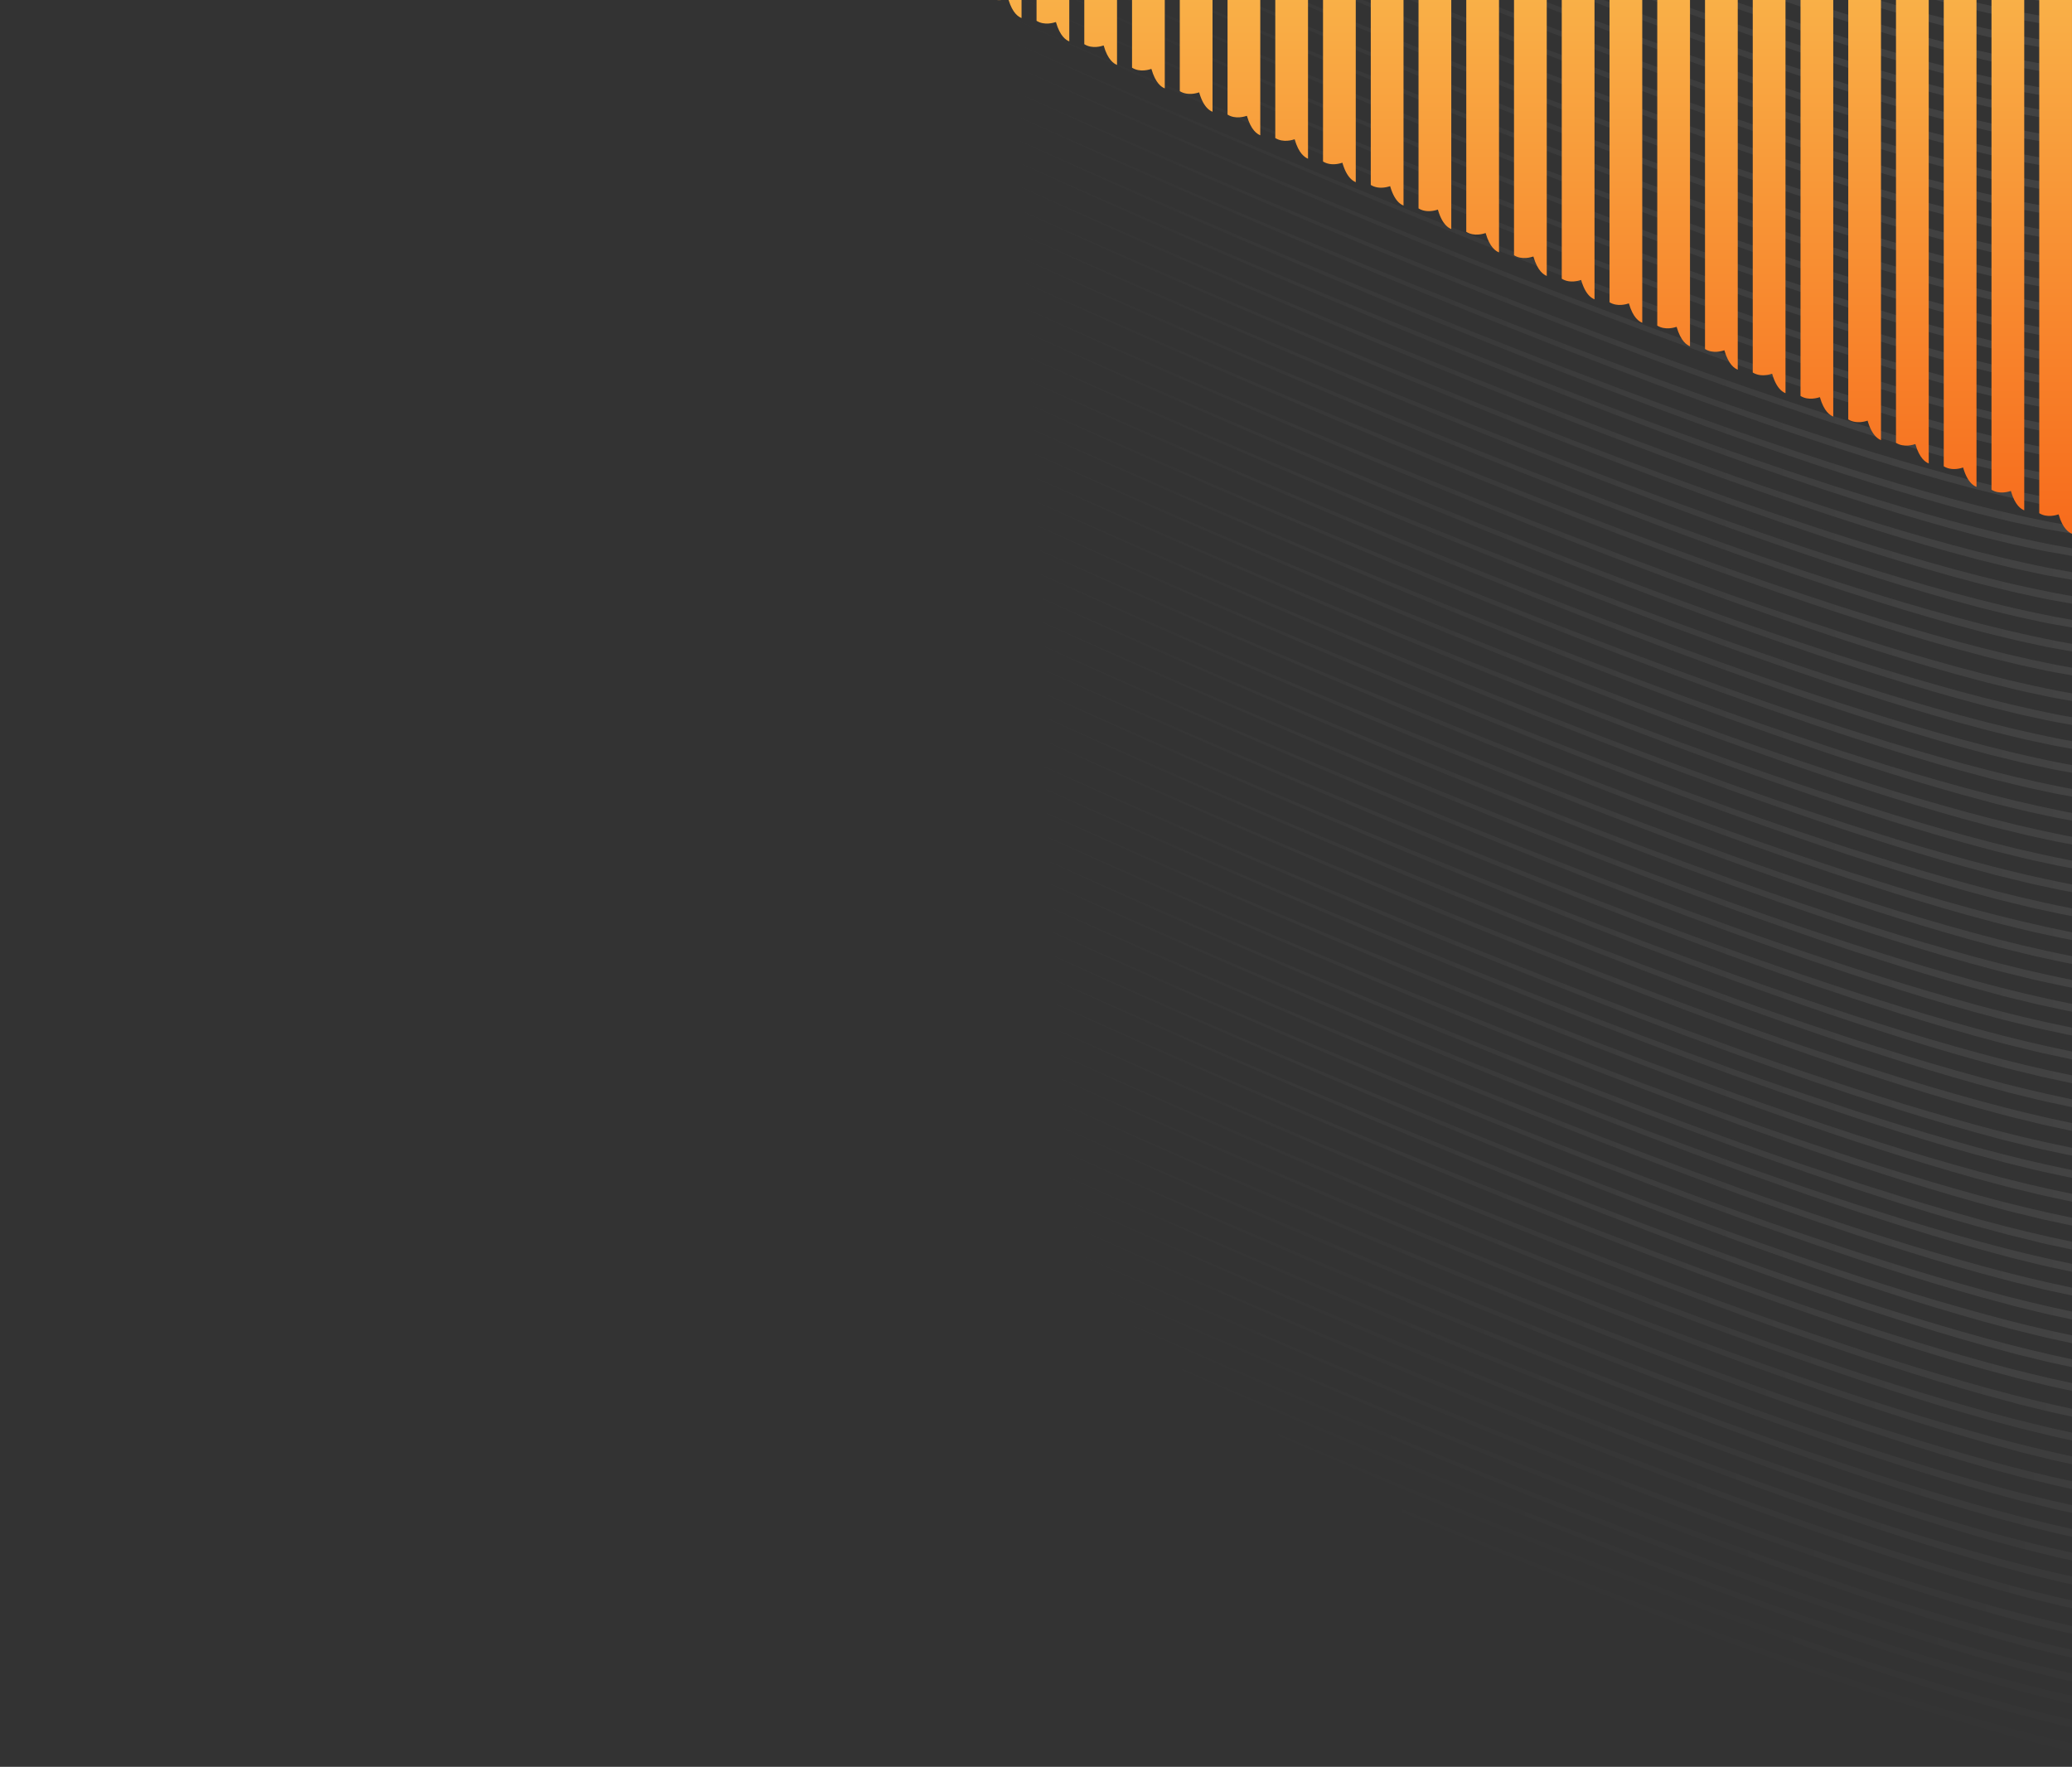 <svg xmlns="http://www.w3.org/2000/svg" xmlns:xlink="http://www.w3.org/1999/xlink" viewBox="0 0 1172.2 999.55"><rect x="0" y="0" width="1172.2" height="999.55" fill="#333333" stroke="none"/><defs><linearGradient id="c" x1="-502.7" y1="824.61" x2="424.82" y2="824.61" xlink:href="#a"/><linearGradient id="Y" x1="-502.7" y1="485" x2="424.82" y2="485" xlink:href="#a"/><linearGradient id="d" x1="-502.7" y1="798.32" x2="424.82" y2="798.32" xlink:href="#a"/><linearGradient id="e" x1="-502.7" y1="771.16" x2="424.82" y2="771.16" xlink:href="#a"/><linearGradient id="f" x1="-502.7" y1="838.2" x2="424.82" y2="838.2" xlink:href="#a"/><linearGradient id="g" x1="-502.7" y1="811.03" x2="424.82" y2="811.03" xlink:href="#a"/><linearGradient id="h" x1="-502.7" y1="784.74" x2="424.82" y2="784.74" xlink:href="#a"/><linearGradient id="i" x1="-502.7" y1="647.93" x2="424.82" y2="647.93" xlink:href="#a"/><linearGradient id="j" x1="-502.7" y1="620.77" x2="424.82" y2="620.77" xlink:href="#a"/><linearGradient id="k" x1="-502.7" y1="866.4" x2="424.82" y2="866.4" xlink:href="#a"/><linearGradient id="l" x1="-502.7" y1="757.58" x2="424.82" y2="757.58" xlink:href="#a"/><linearGradient id="m" x1="-502.7" y1="675.09" x2="424.82" y2="675.09" xlink:href="#a"/><linearGradient id="n" x1="-502.7" y1="634.35" x2="424.82" y2="634.35" xlink:href="#a"/><linearGradient id="o" x1="-502.7" y1="688.67" x2="424.82" y2="688.67" xlink:href="#a"/><linearGradient id="p" x1="-502.7" y1="744" x2="424.82" y2="744" xlink:href="#a"/><linearGradient id="q" x1="-502.7" y1="730.42" x2="424.82" y2="730.42" xlink:href="#a"/><linearGradient id="r" x1="-502.7" y1="715.83" x2="424.82" y2="715.83" xlink:href="#a"/><linearGradient id="s" x1="-502.7" y1="702.25" x2="424.82" y2="702.25" xlink:href="#a"/><linearGradient id="t" x1="-502.7" y1="661.51" x2="424.82" y2="661.51" xlink:href="#a"/><linearGradient id="u" x1="-502.7" y1="925.8" x2="424.82" y2="925.8" xlink:href="#a"/><linearGradient id="v" x1="-502.7" y1="939.84" x2="424.82" y2="939.84" xlink:href="#a"/><linearGradient id="w" x1="-502.7" y1="919.03" x2="424.82" y2="919.03" xlink:href="#a"/><linearGradient id="x" x1="-502.7" y1="933.07" x2="424.82" y2="933.07" xlink:href="#a"/><linearGradient id="y" x1="-502.7" y1="912.26" x2="424.82" y2="912.26" xlink:href="#a"/><linearGradient id="z" x1="-502.7" y1="891.69" x2="424.82" y2="891.69" xlink:href="#a"/><linearGradient id="A" x1="-502.7" y1="905.23" x2="424.82" y2="905.23" xlink:href="#a"/><linearGradient id="B" x1="-502.7" y1="898.46" x2="424.82" y2="898.46" xlink:href="#a"/><linearGradient id="C" x1="-502.7" y1="960.15" x2="424.82" y2="960.15" xlink:href="#a"/><linearGradient id="D" x1="-502.7" y1="980.02" x2="424.82" y2="980.02" xlink:href="#a"/><linearGradient id="E" x1="-502.7" y1="986.79" x2="424.82" y2="986.79" xlink:href="#a"/><linearGradient id="F" x1="-502.7" y1="993.56" x2="424.82" y2="993.56" xlink:href="#a"/><linearGradient id="G" x1="-502.7" y1="999.87" x2="424.82" y2="999.87" xlink:href="#a"/><linearGradient id="H" x1="-502.7" y1="946.61" x2="424.82" y2="946.61" xlink:href="#a"/><linearGradient id="I" x1="-502.7" y1="879.99" x2="424.82" y2="879.99" xlink:href="#a"/><linearGradient id="J" x1="-502.7" y1="973.23" x2="424.82" y2="973.23" xlink:href="#a"/><linearGradient id="K" x1="-502.7" y1="966.92" x2="424.82" y2="966.92" xlink:href="#a"/><linearGradient id="L" x1="-502.7" y1="953.38" x2="424.82" y2="953.38" xlink:href="#a"/><linearGradient id="M" x1="-502.7" y1="132.31" x2="424.82" y2="132.31" xlink:href="#a"/><linearGradient id="N" x1="-502.7" y1="118.74" x2="424.82" y2="118.74" xlink:href="#a"/><linearGradient id="O" x1="-502.7" y1="145.88" x2="424.82" y2="145.88" xlink:href="#a"/><linearGradient id="P" x1="-502.7" y1="158.57" x2="424.82" y2="158.57" xlink:href="#a"/><linearGradient id="Q" x1="-502.7" y1="227.41" x2="424.82" y2="227.41" xlink:href="#a"/><linearGradient id="R" x1="-502.7" y1="607.19" x2="424.82" y2="607.19" xlink:href="#a"/><linearGradient id="S" x1="-502.7" y1="213.85" x2="424.82" y2="213.85" xlink:href="#a"/><linearGradient id="T" x1="-502.7" y1="172.14" x2="424.82" y2="172.14" xlink:href="#a"/><linearGradient id="U" x1="-502.7" y1="185.7" x2="424.82" y2="185.7" xlink:href="#a"/><linearGradient id="V" x1="-502.7" y1="240.98" x2="424.82" y2="240.98" xlink:href="#a"/><linearGradient id="W" x1="-502.7" y1="200.28" x2="424.82" y2="200.28" xlink:href="#a"/><linearGradient id="X" x1="-502.7" y1="254.54" x2="424.82" y2="254.54" xlink:href="#a"/><linearGradient id="a" x1="-502.7" y1="852.81" x2="424.82" y2="852.81" gradientTransform="rotate(180 226.095 500.76)" gradientUnits="userSpaceOnUse"><stop offset="0" stop-color="#fff"/><stop offset="1" stop-color="#fff" stop-opacity="0"/></linearGradient><linearGradient id="Z" x1="-502.7" y1="431.58" x2="424.82" y2="431.58" xlink:href="#a"/><linearGradient id="aa" x1="-502.7" y1="471.43" x2="424.82" y2="471.43" xlink:href="#a"/><linearGradient id="ab" x1="-502.7" y1="457.82" x2="424.82" y2="457.82" xlink:href="#a"/><linearGradient id="ac" x1="-502.7" y1="445.16" x2="424.82" y2="445.16" xlink:href="#a"/><linearGradient id="ad" x1="-502.7" y1="498.57" x2="424.82" y2="498.57" xlink:href="#a"/><linearGradient id="ae" x1="-502.7" y1="580.03" x2="424.82" y2="580.03" xlink:href="#a"/><linearGradient id="af" x1="-502.7" y1="593.61" x2="424.82" y2="593.61" xlink:href="#a"/><linearGradient id="ag" x1="-502.7" y1="566.45" x2="424.82" y2="566.45" xlink:href="#a"/><linearGradient id="ah" x1="-502.7" y1="525.72" x2="424.82" y2="525.72" xlink:href="#a"/><linearGradient id="ai" x1="-502.7" y1="552.88" x2="424.82" y2="552.88" xlink:href="#a"/><linearGradient id="aj" x1="-502.7" y1="539.3" x2="424.82" y2="539.3" xlink:href="#a"/><linearGradient id="ak" x1="-502.7" y1="512.14" x2="424.82" y2="512.14" xlink:href="#a"/><linearGradient id="al" x1="-502.7" y1="295.78" x2="424.82" y2="295.78" xlink:href="#a"/><linearGradient id="am" x1="-502.7" y1="309.34" x2="424.82" y2="309.34" xlink:href="#a"/><linearGradient id="an" x1="-502.7" y1="337.49" x2="424.82" y2="337.49" xlink:href="#a"/><linearGradient id="ao" x1="-502.7" y1="323.92" x2="424.82" y2="323.92" xlink:href="#a"/><linearGradient id="ap" x1="-502.7" y1="418.01" x2="424.82" y2="418.01" xlink:href="#a"/><linearGradient id="aq" x1="-502.7" y1="282.21" x2="424.82" y2="282.21" xlink:href="#a"/><linearGradient id="ar" x1="-502.7" y1="268.11" x2="424.82" y2="268.11" xlink:href="#a"/><linearGradient id="as" x1="-502.7" y1="404.4" x2="424.82" y2="404.4" xlink:href="#a"/><linearGradient id="at" x1="-502.7" y1="391.75" x2="424.82" y2="391.75" xlink:href="#a"/><linearGradient id="au" x1="-502.7" y1="378.18" x2="424.82" y2="378.18" xlink:href="#a"/><linearGradient id="av" x1="-502.7" y1="364.62" x2="424.82" y2="364.62" xlink:href="#a"/><linearGradient id="aw" x1="-502.7" y1="351.05" x2="424.82" y2="351.05" xlink:href="#a"/><linearGradient id="b" x1="786.49" y1="-622.2" x2="786.49" y2="-139.07" gradientTransform="rotate(180 409.775 -160.09)" gradientUnits="userSpaceOnUse"><stop offset="0" stop-color="#f76b1c"/><stop offset="1" stop-color="#fad961"/></linearGradient><linearGradient id="ax" x1="621.01" y1="-622.2" x2="621.01" y2="-139.07" xlink:href="#b"/><linearGradient id="ay" x1="593.99" y1="-622.2" x2="593.99" y2="-139.07" xlink:href="#b"/><linearGradient id="az" x1="729.06" y1="-622.2" x2="729.06" y2="-139.07" xlink:href="#b"/><linearGradient id="aA" x1="702.04" y1="-622.2" x2="702.04" y2="-139.07" xlink:href="#b"/><linearGradient id="aB" x1="756.07" y1="-622.2" x2="756.07" y2="-139.07" xlink:href="#b"/><linearGradient id="aC" x1="777.48" y1="-622.2" x2="777.48" y2="-139.07" xlink:href="#b"/><linearGradient id="aD" x1="648.02" y1="-622.2" x2="648.02" y2="-139.07" xlink:href="#b"/><linearGradient id="aE" x1="675.03" y1="-622.2" x2="675.03" y2="-139.07" xlink:href="#b"/><linearGradient id="aF" x1="296.86" y1="-622.2" x2="296.86" y2="-139.07" xlink:href="#b"/><linearGradient id="aG" x1="269.84" y1="-622.2" x2="269.84" y2="-139.07" xlink:href="#b"/><linearGradient id="aH" x1="323.87" y1="-622.2" x2="323.87" y2="-139.07" xlink:href="#b"/><linearGradient id="aI" x1="566.98" y1="-622.2" x2="566.98" y2="-139.07" xlink:href="#b"/><linearGradient id="aJ" x1="242.83" y1="-622.2" x2="242.83" y2="-139.07" xlink:href="#b"/><linearGradient id="aK" x1="350.88" y1="-622.2" x2="350.88" y2="-139.07" xlink:href="#b"/><linearGradient id="aL" x1="215.82" y1="-622.2" x2="215.82" y2="-139.07" xlink:href="#b"/><linearGradient id="aM" x1="188.81" y1="-622.2" x2="188.81" y2="-139.07" xlink:href="#b"/><linearGradient id="aN" x1="485.94" y1="-622.2" x2="485.94" y2="-139.07" xlink:href="#b"/><linearGradient id="aO" x1="512.96" y1="-622.2" x2="512.96" y2="-139.07" xlink:href="#b"/><linearGradient id="aP" x1="539.97" y1="-622.2" x2="539.97" y2="-139.07" xlink:href="#b"/><linearGradient id="aQ" x1="458.93" y1="-622.2" x2="458.93" y2="-139.07" xlink:href="#b"/><linearGradient id="aR" x1="404.91" y1="-622.2" x2="404.91" y2="-139.07" xlink:href="#b"/><linearGradient id="aS" x1="431.92" y1="-622.2" x2="431.92" y2="-139.07" xlink:href="#b"/><linearGradient id="aT" x1="377.89" y1="-622.2" x2="377.89" y2="-139.07" xlink:href="#b"/></defs><g data-name="Right Side"><g opacity=".12"><path d="M880.04 84.27c35.19 13.48 70.65 26.59 106.59 39 9 3.05 18 6.19 27.06 9.13l13.58 4.48c4.54 1.47 9.11 2.88 13.67 4.33q27.32 8.7 55.23 16.31c18.6 5 37.44 9.61 56.55 13.37l14.41 2.62 5.06.75V165l-7.1-1-14.64-2.61c-2.45-.4-4.84-1-7.25-1.48l-7.21-1.55c-2.4-.54-4.83-1-7.19-1.59l-7.12-1.77-7.12-1.74-3.56-.88-3.51-.94-14.07-3.78q-27.94-7.89-55.29-16.74c-4.55-1.48-9.12-2.93-13.65-4.44l-13.57-4.57c-9.07-3-18-6.21-27-9.33C948.02 99.94 912.64 86.63 877.55 73s-69.87-27.79-104.42-42.13Q736.53 15.66 700.28 0h-27.43q50.93 21.74 102.42 42.75Q827.29 64 880.04 84.27z" fill="none"/><path d="M879.3 70.63c35.19 13.47 70.66 26.58 106.6 39 9 3.05 18 6.19 27.05 9.13l13.59 4.47c4.54 1.47 9.11 2.89 13.66 4.34 18.21 5.8 36.66 11.19 55.23 16.3s37.45 9.61 56.56 13.38l14.4 2.61 5.8.87v-9.28l-7.84-1.14-14.63-2.62c-2.45-.4-4.84-1-7.25-1.47l-7.21-1.56c-2.4-.53-4.83-1-7.2-1.59l-7.11-1.74-7.12-1.74-3.56-.87-3.52-.95-14.06-3.77q-27.94-7.89-55.29-16.74c-4.55-1.48-9.12-2.94-13.65-4.44l-13.56-4.6c-9.07-3-18-6.22-27-9.33-35.9-12.6-71.28-25.89-106.37-39.58s-69.87-27.74-104.43-42.08Q751.87 8.69 731.46 0h-27.14q35 14.73 70.22 29.1 52.02 21.24 104.76 41.53zm-103.26-13.7q52 21.24 104.76 41.52c35.19 13.48 70.65 26.59 106.59 39 9 3 18 6.19 27.06 9.13l13.58 4.42c4.54 1.47 9.11 2.89 13.67 4.34 18.21 5.8 36.65 11.19 55.23 16.3s37.44 9.61 56.55 13.38l14.41 2.61 4.3.64v-9.8l-6.37-.93-14.63-2.54c-2.45-.4-4.83-1-7.24-1.47l-7.22-1.56c-2.39-.53-4.83-1-7.19-1.59l-7.12-1.74-7.12-1.74-3.55-.87-3.56-1.03-14-3.75q-27.94-7.87-55.28-16.73c-4.55-1.48-9.13-2.94-13.66-4.44l-13.57-4.57c-9.07-3-18-6.22-27-9.33-35.89-12.6-71.27-25.91-106.36-39.58s-69.9-27.74-104.46-42.08S705.03 15.49 670.92.61L669.54 0h-28.89q15.93 6.9 31.91 13.74 51.45 21.98 103.48 43.19zm1.46 27.29q52 21.24 104.76 41.52c35.19 13.48 70.66 26.59 106.6 39 9 3.05 18 6.19 27.05 9.13l13.59 4.47c4.54 1.47 9.11 2.89 13.66 4.33 18.21 5.81 36.66 11.2 55.23 16.31s37.45 9.61 56.56 13.38l14.4 2.61 2.84.42v-9.26l-4.88-.71-14.63-2.62c-2.46-.4-4.84-1-7.25-1.47l-7.24-1.58c-2.4-.53-4.83-1-7.2-1.59l-7.12-1.74-7.11-1.74-3.56-.87-3.52-.95-14.07-3.78q-27.93-7.89-55.28-16.74c-4.55-1.48-9.12-2.93-13.66-4.43l-13.48-4.58c-9.07-3-18-6.21-27-9.32-35.9-12.6-71.27-25.91-106.36-39.58s-69.92-27.75-104.48-42.09-68.83-29-102.93-43.9Q640.19 14.36 608.19 0h-28.14q46.68 20.88 94 41 51.41 22 103.45 43.22z" fill="none"/><path d="M1172.19 990.86c-.85-.19-1.71-.38-2.55-.59l-7.12-1.74-7.12-1.74-3.55-.88-3.52-.94-14.07-3.78q-27.95-7.89-55.28-16.74c-4.55-1.48-9.13-2.93-13.66-4.44l-13.57-4.57c-9.07-3-18-6.21-27-9.33-35.89-12.59-71.27-25.9-106.36-39.57s-69.86-27.75-104.42-42.09-68.83-29-102.94-43.9-68-30-101.64-45.42l-.2-.13.3-.34.24.11q50.73 22.8 102.22 44.71t103.47 43.18q52 21.24 104.77 41.53c35.19 13.47 70.65 26.58 106.59 39 9 3.05 18 6.19 27.06 9.13l13.58 4.47c4.54 1.47 9.11 2.89 13.67 4.34 18.21 5.8 36.65 11.19 55.23 16.3q17.8 4.85 35.91 9v-9c-1.1-.24-2.2-.49-3.28-.76l-7.12-1.74-7.12-1.74-3.56-.87-3.51-.95-14.07-3.77q-27.95-7.89-55.29-16.74c-4.55-1.48-9.12-2.94-13.65-4.44l-13.57-4.57c-9.07-3-18-6.21-27-9.33-35.89-12.6-71.27-25.91-106.36-39.58s-69.87-27.74-104.42-42.08-68.83-29-102.94-43.91-68-30-101.64-45.41l-.24-.11.3-.34.24.1q50.68 22.81 102.19 44.66T814.65 849q52 21.23 104.76 41.52c35.19 13.48 70.66 26.59 106.6 39 9 3.05 18 6.19 27.05 9.13l13.59 4.47c4.54 1.47 9.11 2.89 13.66 4.33 18.21 5.8 36.66 11.2 55.23 16.31 12.11 3.29 24.33 6.37 36.65 9.15v-9c-1.34-.29-2.69-.58-4-.91l-7.12-1.74-7.11-1.74-3.56-.88-3.52-.94-14.09-3.8q-27.93-7.89-55.28-16.74c-4.55-1.48-9.12-2.93-13.65-4.44l-13.57-4.57c-9.07-3-18-6.21-27-9.33-35.9-12.59-71.27-25.9-106.36-39.57s-69.87-27.75-104.43-42.09-68.83-29-102.93-43.9-68-30-101.65-45.42l-.24-.11.31-.34.24.11q50.71 22.8 102.22 44.71t103.47 43.18q52 21.24 104.76 41.53c35.19 13.47 70.65 26.59 106.6 39 9 3.05 18 6.19 27.05 9.13l13.59 4.47c4.53 1.47 9.11 2.89 13.66 4.34 18.21 5.8 36.65 11.19 55.23 16.3q18.52 5 37.38 9.32v-8.19c-1.57-.33-3.15-.66-4.7-1l-7.12-1.74-7.12-1.74-3.56-.88-3.51-.94-14.07-3.78q-27.95-7.89-55.28-16.74c-4.56-1.48-9.13-2.93-13.66-4.44l-13.57-4.57c-9.07-3-18-6.21-27-9.33-35.89-12.59-71.27-25.9-106.36-39.57s-69.86-27.75-104.42-42.09-68.83-29-102.94-43.9-68-30-101.64-45.42l-.24-.11.3-.34.24.11q50.73 22.8 102.22 44.71t103.43 43.1q52 21.24 104.77 41.53c35.19 13.47 70.65 26.59 106.59 39 9 3 18 6.19 27.05 9.13l13.59 4.44c4.54 1.47 9.11 2.89 13.67 4.34 18.21 5.8 36.65 11.19 55.23 16.3q18.85 5.13 38.06 9.47v-9.06c-1.82-.38-3.64-.76-5.43-1.21l-7.12-1.74-7.12-1.74-3.56-.87-3.51-1-14.07-3.77q-27.95-7.89-55.29-16.74c-4.55-1.48-9.12-2.93-13.65-4.44l-13.57-4.57c-9.07-3-18-6.21-27-9.33-35.89-12.59-71.27-25.91-106.36-39.58s-69.87-27.74-104.42-42.08-68.83-29-102.94-43.91-68-30-101.64-45.41l-.24-.11.3-.34.24.11q50.72 22.8 102.22 44.7T812.5 809q52 21.22 104.76 41.52c35.19 13.48 70.66 26.59 106.6 39 9 3 18 6.19 27.05 9.13l13.59 4.47c4.54 1.47 9.11 2.89 13.66 4.33 18.21 5.8 36.66 11.2 55.23 16.31 12.8 3.44 25.8 6.68 38.8 9.59v-9.06c-2.06-.45-4.14-.86-6.17-1.37l-7.12-1.74-7.11-1.74-3.56-.88-3.52-.94-14.07-3.78q-27.93-7.84-55.28-16.74c-4.55-1.48-9.12-2.93-13.65-4.44l-13.52-4.57c-9.07-3-18-6.21-27-9.33-35.9-12.59-71.27-25.9-106.36-39.57s-69.87-27.75-104.43-42.09-68.83-29-102.93-43.9-68-30-101.65-45.42l-.24-.11.31-.34.24.11q50.72 22.8 102.22 44.71t103.47 43.18q52 21.24 104.76 41.53c35.19 13.47 70.65 26.59 106.6 39 9 3 18 6.19 27.05 9.13l13.59 4.47c4.53 1.47 9.11 2.89 13.66 4.34 18.21 5.8 36.65 11.19 55.23 16.3 13 3.55 26.23 6.85 39.53 9.8v-10.1c-2.32-.52-4.67-1-7-1.54l-7.12-1.74-7.12-1.74-3.56-.88-3.51-.94-14.07-3.78q-27.95-7.89-55.29-16.74c-4.55-1.48-9.12-2.93-13.65-4.44l-13.57-4.57c-9.07-3-18-6.21-27-9.33-35.89-12.59-71.27-25.9-106.36-39.57s-69.87-27.75-104.42-42.09-68.83-29-102.94-43.91-68-30-101.64-45.41l-.24-.11.3-.34.24.11q50.73 22.8 102.22 44.71t103.47 43.18q52 21.24 104.76 41.52c35.19 13.48 70.66 26.59 106.6 39 9 3.05 18 6.19 27.05 9.13l13.59 4.47c4.54 1.47 9.11 2.89 13.66 4.34 18.21 5.8 36.66 11.19 55.23 16.3 13.32 3.62 26.75 7 40.32 10v-9.08l-.49-.11c-2.4-.53-4.83-1-7.2-1.59l-7.11-1.74-7.12-1.74-3.56-.87-3.52-1-14.06-3.78q-27.94-7.88-55.29-16.72c-4.55-1.49-9.12-2.94-13.65-4.44l-13.57-4.57c-9.07-3-18-6.22-27-9.33-35.89-12.6-71.27-25.91-106.36-39.58s-69.87-27.74-104.43-42.08-68.83-29-102.93-43.91-68-30-101.65-45.41l-.23-.11.3-.34.24.1q50.72 22.82 102.22 44.71T810.25 767q52 21.22 104.76 41.52c35.19 13.48 70.66 26.59 106.6 39 9 3.05 18 6.19 27.05 9.13l13.59 4.48c4.54 1.47 9.11 2.88 13.66 4.33 18.21 5.8 36.66 11.2 55.23 16.3 13.55 3.69 27.24 7.1 41 10.14v-9.08l-1.22-.26c-2.4-.54-4.83-1-7.2-1.59l-7.12-1.74-7.11-1.74-3.56-.88-3.52-.94-14.07-3.78q-27.93-7.89-55.28-16.74c-4.55-1.48-9.12-2.93-13.66-4.44l-13.56-4.57c-9.07-3-18-6.21-27-9.33-35.89-12.59-71.26-25.9-106.35-39.57s-69.87-27.75-104.43-42.09-68.83-29-102.93-43.91-68-30-101.65-45.41l-.24-.11.31-.34.24.11q50.72 22.8 102.22 44.71t103.47 43.18q52 21.24 104.76 41.52c35.19 13.48 70.65 26.59 106.59 39 9 3 18 6.19 27.06 9.13l13.58 4.47c4.54 1.47 9.12 2.89 13.67 4.34 18.21 5.8 36.65 11.19 55.23 16.3 13.79 3.75 27.72 7.22 41.78 10.3v-9.08l-2-.43c-2.39-.53-4.82-1-7.19-1.59l-7.12-1.74-7.12-1.74-3.55-.87-3.52-1-14.07-3.78q-27.94-7.87-55.28-16.73c-4.55-1.48-9.12-2.94-13.66-4.44l-13.45-4.54c-9.08-3-18-6.22-27-9.33-35.89-12.6-71.27-25.91-106.36-39.58s-69.86-27.74-104.42-42.08-68.83-29-102.94-43.91-68-30-101.64-45.41l-.24-.11.3-.34.25.1q50.72 22.81 102.21 44.71t103.47 43.19q52 21.22 104.77 41.52c35.19 13.48 70.65 26.59 106.59 39 9 3 18 6.19 27.06 9.13l13.58 4.48c4.54 1.47 9.11 2.88 13.67 4.33q27.32 8.7 55.23 16.31c14 3.81 28.2 7.34 42.51 10.46v-9.09l-2.69-.58c-2.4-.54-4.83-1-7.19-1.59l-7.16-1.77-7.12-1.74-3.56-.88-3.51-.94-14.07-3.78q-27.94-7.89-55.29-16.74c-4.55-1.48-9.12-2.93-13.65-4.44l-13.57-4.57c-9.07-3-18-6.21-27-9.33-35.89-12.59-71.23-25.9-106.36-39.52s-69.87-27.8-104.42-42.14-68.83-29-102.94-43.91-68-30-101.64-45.41l-.24-.11.3-.34.24.11q50.73 22.8 102.22 44.71t103.47 43.18q52 21.24 104.76 41.52c35.19 13.48 70.66 26.59 106.6 39 9 3 18 6.19 27 9.13l13.59 4.47c4.54 1.47 9.11 2.89 13.66 4.34 18.21 5.8 36.66 11.19 55.23 16.3 14.27 3.88 28.69 7.46 43.25 10.62v-9.09l-3.42-.74c-2.4-.53-4.83-1-7.2-1.59l-7.11-1.74-7.12-1.74-3.56-.87-3.52-.95-14.02-3.75q-27.94-7.89-55.29-16.74c-4.55-1.48-9.12-2.94-13.65-4.44l-13.57-4.57c-9.07-3-18-6.22-27-9.33-35.89-12.6-71.27-25.91-106.36-39.58s-69.87-27.74-104.43-42.08-68.82-29-102.93-43.91-68-30-101.65-45.41l-.23-.11.3-.34.24.1q50.72 22.82 102.22 44.71t103.47 43.19q52 21.22 104.76 41.52c35.19 13.48 70.66 26.59 106.6 39 9 3 18 6.19 27 9.13l13.59 4.48c4.54 1.47 9.11 2.89 13.66 4.33 18.21 5.8 36.66 11.2 55.23 16.31 14.51 3.94 29.17 7.57 44 10.77v-9.62l-4.18-.9c-2.4-.53-4.83-1-7.2-1.59l-7.12-1.74-7.11-1.74-3.56-.87-3.52-1-14.07-3.78q-27.89-7.91-55.2-16.79c-4.55-1.48-9.12-2.93-13.65-4.43l-13.61-4.57c-9.07-3-18-6.21-27-9.32-35.9-12.6-71.27-25.91-106.36-39.58S839.7 714.37 805.19 700s-68.88-29-103-43.87-68-30-101.65-45.42l-.24-.11.31-.34.24.11q50.71 22.82 102.22 44.71t103.47 43.19q52 21.22 104.76 41.52c35.19 13.47 70.65 26.59 106.6 39 9 3 18 6.19 27 9.13l13.59 4.47c4.53 1.48 9.11 2.89 13.66 4.34q27.32 8.7 55.23 16.3c14.76 4 29.67 7.7 44.74 10.94v-9.08l-4.92-1.06c-2.39-.54-4.82-1-7.19-1.6l-7.12-1.74-7.12-1.74-3.55-.87-3.52-.94-14.07-3.78q-27.94-7.89-55.28-16.74c-4.55-1.48-9.12-2.93-13.66-4.44l-13.5-4.6c-9.07-3-18-6.21-27-9.33-35.89-12.59-71.26-25.9-106.36-39.57s-69.86-27.75-104.42-42.09-68.83-29-102.93-43.91-68-30-101.65-45.41l-.24-.07.31-.34.24.11q50.72 22.8 102.22 44.7t103.47 43.19q52 21.24 104.76 41.52c35.19 13.48 70.65 26.59 106.59 39 9 3 18 6.19 27.06 9.13l13.58 4.47c4.54 1.47 9.11 2.89 13.67 4.33 18.21 5.81 36.65 11.2 55.23 16.31 15 4.08 30.15 7.82 45.47 11.09v-9.08l-5.65-1.22c-2.39-.53-4.83-1-7.19-1.59l-7.16-1.8-7.12-1.74-3.55-.87-3.52-1-14.07-3.78q-27.94-7.89-55.28-16.74c-4.55-1.48-9.13-2.93-13.66-4.43l-13.57-4.58c-9.07-3-18-6.21-27-9.32-35.89-12.6-71.27-25.91-106.36-39.58s-69.86-27.75-104.42-42.09-68.83-29-102.94-43.9-68-30-101.64-45.42l-.24-.1.37-.27.24.11q50.73 22.81 102.22 44.71T805.09 671q52 21.22 104.77 41.52c35.19 13.47 70.65 26.59 106.59 39 9 3 18 6.19 27.06 9.13l13.58 4.47c4.54 1.48 9.11 2.89 13.67 4.34q27.31 8.7 55.23 16.3c15.2 4.1 30.63 7.89 46.2 11.24v-10.12l-6.43-1.39c-2.4-.54-4.83-1-7.2-1.59l-7.12-1.74-7.11-1.74-3.56-.88-3.52-.94-14.06-3.78q-27.94-7.89-55.28-16.74c-4.55-1.48-9.12-2.93-13.66-4.44l-13.56-4.57c-9.07-3-18-6.21-27-9.33-35.89-12.59-71.26-25.9-106.35-39.57s-69.87-27.75-104.43-42.09-68.83-29-102.93-43.9-68-30-101.65-45.42l-.24-.11.31-.34.24.11q50.71 22.8 102.22 44.71t103.47 43.18q52 21.24 104.76 41.53c35.19 13.47 70.65 26.58 106.59 39 9 3.05 18 6.19 27.06 9.13l13.58 4.47c4.54 1.47 9.12 2.89 13.67 4.34 18.21 5.8 36.65 11.19 55.23 16.3 15.49 4.21 31.15 8.07 47 11.42v-9.08l-7.17-1.55c-2.39-.53-4.82-1-7.19-1.59l-7.12-1.74-7.12-1.74-3.55-.87-3.52-.95-14.07-3.77q-27.94-7.89-55.28-16.74c-4.55-1.48-9.12-2.94-13.66-4.44l-13.56-4.57c-9.08-3-18-6.22-27-9.33-35.89-12.6-71.27-25.91-106.36-39.58s-69.9-27.77-104.43-42.11-68.83-29-102.94-43.91-68-30-101.64-45.41l-.24-.11.3-.34.25.1q50.72 22.82 102.21 44.71t103.47 43.19q52 21.23 104.77 41.52c35.19 13.48 70.65 26.59 106.59 39 9 3.06 18 6.2 27.06 9.14l13.58 4.47c4.54 1.47 9.11 2.89 13.67 4.33q27.32 8.7 55.23 16.31c15.69 4.24 31.6 8.16 47.69 11.56v-9.1l-.69-.14-7.21-1.56c-2.4-.54-4.83-1-7.19-1.59l-7.12-1.74-7.12-1.74-3.56-.88-3.51-.94-14.07-3.78q-27.94-7.89-55.29-16.74c-4.55-1.48-9.12-2.93-13.65-4.44l-13.59-4.57c-9.07-3-18-6.21-27-9.33-35.89-12.59-71.27-25.9-106.36-39.57s-69.87-27.75-104.42-42.09-68.83-29-102.94-43.9-68-30-101.64-45.42l-.24-.11.3-.34.24.11q50.73 22.8 102.22 44.71T802.84 629q52 21.24 104.76 41.53c35.19 13.47 70.66 26.58 106.6 39 9 3.05 18 6.19 27.05 9.13l13.59 4.47c4.54 1.47 9.11 2.89 13.66 4.34 18.21 5.8 36.66 11.19 55.23 16.3 16 4.34 32.12 8.31 48.46 11.73v-9.07l-1.42-.31-7.21-1.55c-2.4-.54-4.83-1-7.2-1.6l-7.11-1.74-7.12-1.74-3.56-.87-3.52-1-14.06-3.77q-27.94-7.89-55.29-16.74c-4.55-1.48-9.12-2.94-13.65-4.44l-13.57-4.57c-9.07-3-18-6.21-27-9.33-35.89-12.56-71.29-25.87-106.36-39.54s-69.87-27.74-104.43-42.08-68.82-29-102.93-43.91-68-30-101.65-45.41l-.23-.11.3-.34.24.1q50.72 22.82 102.22 44.71t103.47 43.19q52 21.23 104.76 41.52c35.19 13.48 70.66 26.59 106.6 39 9 3 18 6.19 27.05 9.13l13.59 4.47c4.54 1.47 9.11 2.89 13.66 4.33 18.21 5.8 36.66 11.2 55.23 16.31 16.21 4.4 32.6 8.43 49.19 11.88v-9.07l-2.15-.46-7.21-1.56c-2.4-.53-4.83-1-7.2-1.59l-7.12-1.74-7.11-1.74-3.56-.88-3.52-.94-14.07-3.78q-27.93-7.89-55.28-16.74c-4.55-1.48-9.12-2.93-13.66-4.44l-13.56-4.57c-9.07-3-18-6.21-27-9.33-35.9-12.59-71.27-25.9-106.36-39.57s-69.87-27.75-104.43-42.09-68.83-29-102.93-43.9-68-30-101.65-45.42l-.24-.11.31-.34.24.11q50.72 22.8 102.22 44.71t103.47 43.18Q853.4 623 906.19 643.26c35.19 13.47 70.65 26.59 106.59 39 9 3 18 6.19 27.06 9.13l13.58 4.47c4.54 1.47 9.12 2.89 13.67 4.34 18.21 5.8 36.65 11.19 55.23 16.3 16.44 4.47 33.08 8.55 49.92 12v-9.07l-2.88-.62-7.22-1.55c-2.39-.54-4.82-1-7.19-1.6l-7.12-1.74-7.12-1.74-3.55-.87-3.52-1-14.07-3.77q-27.95-7.89-55.28-16.74c-4.55-1.48-9.12-2.93-13.66-4.44l-13.56-4.57c-9.08-3-18-6.21-27-9.33-35.89-12.6-71.27-25.91-106.36-39.58s-69.92-27.68-104.52-42.02-68.83-29-102.94-43.91-68-30-101.64-45.41l-.24-.11.31-.34.24.1Q645.67 523 697.19 544.9t103.48 43.19q52 21.23 104.76 41.52c35.19 13.48 70.65 26.59 106.59 39 9 3 18 6.19 27.06 9.13l13.58 4.47c4.54 1.47 9.11 2.89 13.67 4.33q27.32 8.7 55.23 16.31c16.63 4.51 33.54 8.64 50.63 12.15v-8.14l-3.57-.77-7.21-1.55c-2.4-.54-4.83-1-7.19-1.6l-7.12-1.74-7.12-1.74-3.56-.87-3.51-.94-14.07-3.78q-27.95-7.87-55.28-16.73c-4.56-1.48-9.13-2.93-13.66-4.44l-13.57-4.57c-9.07-3-18-6.21-27-9.33-35.89-12.59-71.27-25.9-106.36-39.57s-69.87-27.75-104.42-42.09-68.83-29-102.94-43.91-68-30-101.64-45.41l-.24-.11.3-.34.24.11q50.73 22.8 102.22 44.7t103.47 43.19q52 21.24 104.76 41.52c35.19 13.48 70.66 26.59 106.6 39 9 3 18 6.19 27.05 9.13l13.59 4.47c4.54 1.47 9.11 2.89 13.67 4.33 18.2 5.81 36.65 11.2 55.22 16.31 16.91 4.6 34 8.77 51.34 12.32v-9.1l-4.3-.92-7.21-1.56c-2.4-.53-4.83-1-7.2-1.59l-7.12-1.74-7.11-1.74-3.56-.87-3.5-.93-14.07-3.77q-27.93-7.93-55.3-16.78c-4.55-1.48-9.12-2.94-13.66-4.44l-13.56-4.57c-9.07-3-18-6.22-27-9.33-35.9-12.6-71.27-25.91-106.36-39.58s-69.87-27.74-104.43-42.08-68.83-29-102.93-43.91-68-30-101.65-45.41l-.24-.13.31-.34.24.1q50.72 22.82 102.22 44.71t103.43 43.21q52 21.23 104.76 41.52c35.19 13.48 70.65 26.59 106.59 39 9 3.05 18 6.19 27.06 9.13l13.59 4.45c4.54 1.47 9.12 2.89 13.67 4.33q27.31 8.7 55.23 16.31c17.14 4.66 34.5 8.88 52.07 12.47v-9.06c-1.68-.33-3.35-.71-5-1.06l-7.22-1.56c-2.39-.54-4.82-1-7.19-1.59l-7.12-1.74-7.12-1.74-3.55-.88-3.52-.94-14.07-3.78q-27.95-7.89-55.28-16.74c-4.55-1.48-9.12-2.93-13.66-4.44l-13.56-4.57c-9.08-3-18-6.21-27-9.33-35.89-12.59-71.27-25.9-106.36-39.57s-69.86-27.75-104.42-42.09-68.83-29-102.94-43.9-68-30-101.64-45.42l-.24-.11.31-.34.24.11q50.72 22.8 102.21 44.71T798.5 548q52 21.24 104.76 41.53c35.19 13.47 70.65 26.58 106.59 39 9 3.05 18 6.19 27.06 9.13l13.58 4.47c4.54 1.47 9.11 2.89 13.67 4.34 18.21 5.8 36.65 11.19 55.23 16.3 17.38 4.73 35 9 52.8 12.62v-9.06c-1.93-.37-3.84-.81-5.77-1.21l-7.23-1.56c-2.39-.53-4.83-1-7.19-1.59l-7.12-1.74-7.12-1.74-3.56-.87-3.51-1-14.07-3.77q-27.94-7.89-55.28-16.74c-4.56-1.48-9.13-2.94-13.66-4.44l-13.57-4.57c-9.07-3-18-6.22-27-9.33-35.89-12.6-71.27-25.91-106.36-39.58s-69.87-27.74-104.42-42.08-68.83-29-102.94-43.91-68-30-101.64-45.41l-.24-.11.3-.34.24.1q50.75 22.86 102.24 44.76t103.47 43.19q52 21.23 104.77 41.52c35.19 13.48 70.65 26.59 106.59 39 9 3.06 18 6.2 27.05 9.14l13.59 4.47c4.54 1.47 9.11 2.89 13.67 4.33 18.2 5.8 36.65 11.2 55.22 16.31 17.62 4.79 35.47 9.12 53.54 12.76v-8.16c-2.17-.38-4.3-.88-6.45-1.33l-7.21-1.55c-2.4-.54-4.83-1-7.2-1.6l-7.14-1.77-7.12-1.74-3.56-.87-3.52-.94-14.06-3.78q-27.94-7.89-55.29-16.74c-4.55-1.48-9.12-2.93-13.65-4.44l-13.57-4.57c-9.07-3-18-6.21-27-9.33-35.86-12.59-71.23-25.9-106.33-39.57s-69.9-27.75-104.43-42.09-68.82-29-102.93-43.91-68-30-101.64-45.41l-.24-.11.3-.34.24.11q50.72 22.8 102.22 44.7t103.47 43.19q52 21.24 104.76 41.52c35.19 13.48 70.66 26.59 106.6 39 9 3.05 18 6.19 27.05 9.13l13.59 4.47c4.54 1.47 9.11 2.89 13.66 4.33 18.21 5.81 36.66 11.2 55.23 16.31 17.84 4.85 35.91 9.23 54.22 12.9v-9.5l-3.26-.71-7.22-1.55c-2.39-.54-4.82-1-7.19-1.6l-7.12-1.74-7.12-1.74-3.55-.87-3.52-.94-14.02-3.8q-28-7.88-55.33-16.74c-4.55-1.48-9.12-2.93-13.66-4.44l-13.56-4.57c-9.08-3-18-6.21-27-9.33-35.89-12.59-71.27-25.9-106.36-39.57s-69.86-27.75-104.42-42.09-68.83-29-102.94-43.91-68-30-101.64-45.41l-.24-.11.31-.34.24.11q50.72 22.8 102.21 44.7t103.48 43.19q52 21.24 104.76 41.52c35.19 13.48 70.65 26.59 106.59 39 9 3 18 6.19 27.06 9.13l13.58 4.47c4.54 1.47 9.11 2.89 13.67 4.33 18.25 5.79 36.64 11.18 55.25 16.29 16.8 4.57 33.81 8.72 51 12.26v-9.06l-4-.85-7.22-1.56c-2.39-.53-4.83-1-7.19-1.59l-7.12-1.74-7.12-1.74-3.55-.83-3.51-1-14.07-3.78q-27.94-7.89-55.28-16.74c-4.56-1.48-9.13-2.93-13.66-4.43l-13.57-4.58c-9.07-3-18-6.21-27-9.32-35.89-12.6-71.27-25.91-106.36-39.58s-69.86-27.75-104.42-42.09-68.83-29-102.94-43.9-68-30-101.64-45.41l-.24-.11.3-.35.24.11q50.73 22.82 102.22 44.71t103.47 43.19q52 21.22 104.77 41.52c35.19 13.47 70.65 26.59 106.59 39 9 3 18 6.19 27.05 9.13l13.59 4.47c4.54 1.48 9.11 2.89 13.67 4.34 18.2 5.8 36.65 11.2 55.23 16.3 17 4.64 34.29 8.84 51.76 12.41v-9c-1.58-.32-3.15-.68-4.73-1l-7.21-1.55c-2.4-.54-4.83-1-7.19-1.6l-7.12-1.74-7.12-1.74-3.56-.87-3.51-.94-14.07-3.78q-27.94-7.89-55.29-16.74c-4.55-1.48-9.12-2.93-13.65-4.44l-13.55-4.65c-9.07-3-18-6.21-27-9.33-35.89-12.59-71.27-25.9-106.36-39.57s-69.87-27.75-104.43-42.09-68.82-29-102.93-43.91-68-30-101.64-45.41l-.24-.11.3-.34.24.11q50.72 22.8 102.22 44.7t103.47 43.19q52 21.24 104.76 41.52c35.19 13.48 70.66 26.59 106.6 39 9 3 18 6.19 27 9.13l13.59 4.47c4.54 1.47 9.11 2.89 13.66 4.33 18.21 5.81 36.66 11.2 55.23 16.31 17.29 4.7 34.78 9 52.5 12.56v-9.06c-1.83-.35-3.64-.77-5.46-1.15l-7.21-1.56c-2.4-.53-4.83-1-7.2-1.59l-7.1-1.76-7.11-1.74-3.56-.87-3.52-.95-14.07-3.78q-27.93-7.89-55.28-16.74c-4.55-1.48-9.12-2.93-13.65-4.43l-13.57-4.58c-9.07-3-18-6.21-27-9.32-35.89-12.6-71.24-25.87-106.35-39.58s-69.89-27.75-104.43-42.08-68.83-29-102.93-43.91-68-30-101.65-45.41l-.24-.11.31-.35.24.11q50.72 22.82 102.22 44.71t103.47 43.19q52 21.22 104.76 41.52c35.19 13.47 70.65 26.59 106.6 39 9 3.05 18 6.19 27.05 9.13l13.58 4.47c4.54 1.48 9.12 2.89 13.67 4.34q27.32 8.7 55.23 16.3c17.52 4.77 35.26 9.08 53.23 12.71v-9.07c-2.08-.38-4.13-.85-6.19-1.29l-7.22-1.55c-2.39-.54-4.82-1-7.19-1.6l-7.12-1.74-7.12-1.74-3.55-.87-3.52-.94-14.09-3.81q-27.94-7.89-55.28-16.74c-4.55-1.48-9.12-2.93-13.66-4.44l-13.56-4.57c-9.07-3-18-6.21-27-9.33-35.89-12.59-71.26-25.9-106.36-39.57s-69.86-27.75-104.42-42.09-68.83-29-102.93-43.91-68-30-101.65-45.41l-.24-.11.31-.34.24.11q50.71 22.8 102.22 44.7t103.47 43.19q52 21.24 104.76 41.52c35.19 13.48 70.65 26.59 106.59 39 9 3.05 18 6.19 27.06 9.13l13.58 4.47c4.54 1.47 9.11 2.89 13.67 4.34 18.2 5.75 36.66 11.17 55.2 16.28 17.76 4.83 35.74 9.19 54 12.85v-9.09c-2.34-.39-4.62-.93-6.92-1.41l-7.22-1.56c-2.39-.53-4.83-1-7.19-1.59l-7.12-1.73-7.12-1.74-3.55-.87-3.52-1-14.07-3.78q-27.94-7.89-55.28-16.74c-4.55-1.48-9.13-2.93-13.66-4.43l-13.57-4.58c-9.07-3-18-6.21-27-9.32C970.08 511 934.7 497.67 899.61 484s-69.86-27.75-104.42-42.08-68.83-29-102.94-43.91S624.19 368 590.61 352.6l-.24-.11.3-.35.24.11q50.73 22.81 102.22 44.75t103.47 43.19q52 21.23 104.77 41.52c35.19 13.47 70.65 26.59 106.59 39 9 3.05 18 6.19 27.06 9.13l13.58 4.47c4.54 1.48 9.11 2.89 13.67 4.34q27.31 8.7 55.23 16.3c18 4.9 36.22 9.31 54.69 13v-9.11l-.41-.07c-2.45-.4-4.84-1-7.25-1.48l-7.21-1.55c-2.4-.54-4.83-1-7.19-1.6l-7.12-1.73-7.12-1.75-3.56-.87-3.51-.94-14.07-3.85q-27.94-7.89-55.29-16.74c-4.55-1.48-9.12-2.93-13.65-4.44l-13.57-4.57c-9.07-3-18-6.21-27-9.33-35.89-12.59-71.27-25.9-106.36-39.57s-69.87-27.75-104.42-42.09-68.83-29-102.94-43.91-68-30-101.64-45.41l-.24-.11.3-.34.24.11q50.73 22.8 102.22 44.71t103.47 43.19q52 21.24 104.76 41.52c35.19 13.48 70.66 26.59 106.6 39 9 3.05 18 6.19 27 9.13l13.59 4.47c4.54 1.47 9.11 2.89 13.66 4.34 18.21 5.8 36.66 11.19 55.23 16.3 18.24 5 36.71 9.43 55.43 13.15v-9.12l-1.14-.21c-2.45-.4-4.84-1-7.25-1.47l-7.16-1.61c-2.4-.53-4.83-1-7.2-1.59l-7.11-1.74-7.09-1.67-3.56-.87-3.52-1-14.06-3.78q-27.95-7.89-55.29-16.73c-4.55-1.49-9.12-2.94-13.65-4.44l-13.57-4.58c-9.07-3-18-6.21-27-9.32-35.9-12.6-71.27-25.91-106.36-39.58s-69.9-27.7-104.46-42.07-68.83-29-102.93-43.91-68-30-101.65-45.41l-.24-.11.31-.35.24.11q50.74 22.82 102.22 44.71t103.52 43.19q52 21.22 104.76 41.52c35.19 13.48 70.65 26.59 106.6 39 9 3 18 6.19 27.05 9.13l13.59 4.49c4.53 1.47 9.11 2.88 13.66 4.33q27.32 8.7 55.23 16.3c18.47 5 37.19 9.55 56.16 13.3v-9.14l-1.87-.33c-2.46-.4-4.84-1-7.25-1.48l-7.22-1.55c-2.39-.54-4.82-1-7.19-1.59l-7.12-1.74-7.11-1.74-3.56-.88-3.52-.94-14.07-3.78q-27.95-7.89-55.28-16.74c-4.55-1.48-9.12-2.93-13.66-4.44l-13.61-4.58c-9.07-3-18-6.21-27-9.33-35.89-12.59-71.26-25.9-106.35-39.57s-69.88-27.78-104.44-42.1-68.8-29-102.93-43.93-68-30-101.65-45.41l-.24-.11.31-.34.24.11q50.72 22.8 102.22 44.71t103.47 43.18q52 21.24 104.76 41.52c35.19 13.48 70.65 26.59 106.59 39 9 3.05 18 6.19 27.06 9.13l13.58 4.47c4.54 1.47 9.12 2.89 13.67 4.34 18.21 5.8 36.65 11.19 55.23 16.3s37.44 9.61 56.55 13.38l.34.06v-9.15l-2.61-.47c-2.45-.4-4.83-1-7.24-1.47l-7.22-1.56c-2.39-.53-4.83-1-7.19-1.59l-7.12-1.74-7.12-1.74-3.5-.89-3.52-.95-14.07-3.78q-27.95-7.89-55.28-16.73c-4.55-1.49-9.12-2.94-13.66-4.44l-13.56-4.58c-9.08-3-18-6.21-27-9.32-35.89-12.6-71.27-25.91-106.36-39.58s-69.86-27.74-104.42-42.08-68.83-29-102.94-43.91-68-30-101.64-45.41l-.24-.11.3-.35.24.11q50.67 22.82 102.15 44.71t103.47 43.19q52 21.23 104.77 41.52c35.19 13.48 70.65 26.59 106.59 39 9 3.05 18 6.19 27.06 9.13l13.58 4.48c4.54 1.47 9.11 2.88 13.67 4.33q27.32 8.7 55.23 16.3c18.6 5.06 37.44 9.62 56.55 13.38l1.07.2v-9.16l-3.34-.59c-2.45-.4-4.84-1-7.25-1.48l-7.21-1.55c-2.4-.54-4.83-1-7.19-1.59l-7.12-1.74-7.11-1.8-3.56-.88-3.51-.94-14.07-3.78q-27.95-7.89-55.29-16.74c-4.55-1.48-9.12-2.93-13.65-4.44l-13.57-4.57c-9.07-3-18-6.21-27-9.33-35.89-12.59-71.27-25.9-106.36-39.57S826.08 388 791.53 373.69s-68.83-29-102.94-43.91-68-30-101.64-45.41l-.24-.11.3-.34.24.11q50.73 22.8 102.22 44.71t103.47 43.18q52 21.24 104.76 41.52c35.19 13.48 70.66 26.59 106.6 39 9 3.05 18 6.19 27.05 9.13l13.59 4.43c4.54 1.47 9.11 2.89 13.66 4.34 18.21 5.8 36.66 11.19 55.23 16.3s37.45 9.61 56.56 13.38l1.8.32v-9.15l-4.07-.73c-2.45-.4-4.84-1-7.25-1.47l-7.21-1.56c-2.4-.53-4.83-1-7.2-1.59l-7.11-1.74-7.16-1.72-3.56-.87-3.52-.95-14.06-3.78q-27.95-7.89-55.29-16.73c-4.55-1.49-9.12-2.94-13.65-4.44l-13.53-4.61c-9.07-3-18-6.22-27-9.33-35.89-12.56-71.27-25.87-106.39-39.54s-69.87-27.74-104.43-42.08-68.82-29-102.93-43.91-68-30-101.65-45.41l-.23-.11.3-.35.24.11q50.7 22.81 102.25 44.71t103.45 43.19q52 21.23 104.76 41.52c35.19 13.48 70.66 26.59 106.6 39 9 3.05 18 6.19 27.05 9.13l13.59 4.45c4.54 1.47 9.11 2.88 13.66 4.33 18.21 5.8 36.66 11.2 55.23 16.3s37.45 9.62 56.56 13.38l2.53.46v-9.15l-4.8-.86c-2.46-.4-4.84-1-7.25-1.48l-7.21-1.55c-2.4-.54-4.83-1-7.2-1.59l-7.12-1.74-7.11-1.74-3.56-.88-3.52-.94-14.07-3.78q-27.93-7.89-55.28-16.74c-4.55-1.48-9.12-2.93-13.66-4.44l-13.56-4.57c-9.07-3-18-6.21-27-9.33-35.9-12.59-71.27-25.9-106.36-39.57s-69.87-27.75-104.43-42.09-68.83-29-102.93-43.91-68-30-101.65-45.41l-.24-.11.31-.34.24.11q50.72 22.8 102.22 44.71t103.47 43.18q52 21.24 104.76 41.52c35.19 13.48 70.65 26.59 106.59 39 9 3.05 18 6.19 27.06 9.13l13.58 4.47c4.54 1.47 9.12 2.89 13.67 4.34 18.21 5.8 36.65 11.19 55.23 16.3s37.45 9.61 56.56 13.38l3.26.59v-9.16l-5.54-1c-2.45-.4-4.83-1-7.24-1.47l-7.2-1.57c-2.39-.53-4.82-1-7.19-1.59l-7.12-1.74-7.12-1.74-3.55-.87-3.52-1-14.07-3.78q-27.95-7.89-55.28-16.73c-4.55-1.49-9.12-2.94-13.66-4.44l-13.56-4.57c-9.08-3-18-6.22-27-9.33-35.89-12.6-71.27-25.91-106.36-39.58s-69.87-27.69-104.43-42.03-68.83-29-102.94-43.91-68-30-101.64-45.41l-.24-.11.31-.34.24.1q50.72 22.82 102.21 44.71T790.74 331q52 21.22 104.77 41.52c35.19 13.48 70.65 26.59 106.59 39 9 3 18 6.19 27.06 9.13l13.58 4.48c4.54 1.47 9.11 2.88 13.67 4.33q27.31 8.7 55.23 16.3c18.6 5.06 37.44 9.62 56.55 13.38l4 .73v-9.16l-6.27-1.12c-2.45-.4-4.84-1-7.25-1.48l-7.21-1.55c-2.4-.54-4.83-1-7.19-1.59l-7.08-1.78-7.12-1.74-3.56-.88-3.51-.94-14.07-3.78q-27.94-7.89-55.28-16.74c-4.56-1.48-9.13-2.93-13.66-4.44l-13.57-4.57c-9.07-3-18-6.21-27-9.33-35.89-12.59-71.27-25.9-106.36-39.57s-69.87-27.75-104.46-42.09-68.83-29-102.94-43.91-68-30-101.64-45.41l-.24-.11.3-.34.24.11q50.73 22.8 102.22 44.71t103.47 43.18q52 21.24 104.76 41.52c35.19 13.48 70.66 26.59 106.6 39 9 3.05 18 6.19 27.05 9.13l13.59 4.47c4.54 1.47 9.11 2.89 13.67 4.34 18.2 5.8 36.65 11.19 55.22 16.3s37.45 9.61 56.56 13.38l4.73.86v-9.16l-7-1.26c-2.45-.4-4.84-1-7.25-1.47l-7.21-1.56c-2.4-.53-4.83-1-7.2-1.59l-7.11-1.74-7.12-1.74-3.56-.87-3.55-.95-14-3.8q-27.94-7.87-55.29-16.73c-4.55-1.49-9.12-2.94-13.65-4.44l-13.57-4.57c-9.07-3-18-6.22-27-9.33-35.89-12.6-71.27-25.91-106.36-39.58s-69.87-27.74-104.43-42.08-68.82-29-102.93-43.91-68-30-101.65-45.41l-.23-.11.3-.34.24.1q50.71 22.81 102.22 44.71t103.44 43.19q52 21.23 104.76 41.52c35.19 13.48 70.66 26.59 106.6 39 9 3.05 18 6.19 27.05 9.13l13.59 4.48c4.54 1.47 9.11 2.88 13.66 4.33 18.21 5.8 36.66 11.2 55.23 16.3s37.45 9.62 56.56 13.38l5.46 1v-9.17l-7.73-1.38c-2.46-.4-4.84-1-7.25-1.48l-7.21-1.55c-2.4-.54-4.83-1-7.2-1.59l-7.12-1.74-7.11-1.74-3.56-.88-3.52-.94-14.07-3.78q-27.93-7.92-55.23-16.77c-4.55-1.48-9.12-2.93-13.66-4.44l-13.56-4.57c-9.07-3-18-6.21-27-9.33-35.9-12.59-71.27-25.9-106.36-39.57s-69.87-27.75-104.43-42.09-68.83-29-102.93-43.91-68-30-101.65-45.41l-.24-.11.31-.34.24.11q50.72 22.8 102.22 44.71t103.47 43.18q52 21.24 104.76 41.52c35.19 13.48 70.65 26.59 106.59 39 9 3.05 18 6.19 27.06 9.13l13.58 4.47c4.54 1.47 9.12 2.89 13.67 4.34 18.21 5.8 36.65 11.19 55.23 16.3s37.45 9.61 56.56 13.38l6.19 1.12v-9.16l-8.46-1.52c-2.46-.4-4.84-1-7.25-1.47l-7.22-1.56c-2.39-.53-4.82-1-7.19-1.59l-7.12-1.74-7.12-1.74-3.55-.87-3.52-.95-14.07-3.78q-27.94-7.87-55.28-16.73c-4.55-1.48-9.12-2.94-13.66-4.44l-13.61-4.59c-9.08-3-18-6.22-27-9.33-35.89-12.6-71.27-25.91-106.36-39.58s-69.86-27.74-104.42-42.08-68.83-29-102.94-43.91-68-30-101.64-45.41l-.24-.11.31-.34.24.1q50.72 22.82 102.21 44.71t103.48 43.19q52 21.22 104.76 41.52c35.19 13.48 70.65 26.59 106.59 39 9 3.05 18 6.19 27.06 9.13l13.58 4.48c4.54 1.47 9.11 2.88 13.67 4.33q27.32 8.7 55.23 16.31c18.6 5.05 37.44 9.61 56.55 13.37l6.93 1.26v-9.17l-9.21-1.64c-2.45-.4-4.84-1-7.24-1.48l-7.22-1.55c-2.39-.54-4.83-1-7.19-1.59l-7.15-1.77-7.12-1.74-3.56-.88-3.51-.94-14.07-3.78q-27.94-7.89-55.28-16.74c-4.56-1.48-9.13-2.93-13.66-4.44l-13.57-4.57c-9.07-3-18-6.21-27-9.33-35.86-12.59-71.23-25.9-106.33-39.57s-69.9-27.75-104.42-42.09-68.83-29-102.94-43.91-68-30-101.64-45.41l-.24-.11.3-.34.24.11q50.73 22.8 102.22 44.71t103.47 43.18q52 21.24 104.77 41.53c35.19 13.47 70.65 26.58 106.59 39 9 3.05 18 6.19 27.05 9.13l13.59 4.47c4.54 1.47 9.11 2.89 13.67 4.34 18.2 5.8 36.65 11.19 55.22 16.3s37.45 9.61 56.56 13.38l7.66 1.39v-10.21l-10-1.78c-2.46-.4-4.84-1-7.25-1.48l-7.22-1.55c-2.39-.54-4.82-1-7.19-1.6l-7.12-1.74-7.12-1.74-3.55-.87-3.52-.94-14.03-3.78q-28-7.89-55.3-16.74c-4.55-1.48-9.12-2.93-13.66-4.44l-13.56-4.57c-9.07-3-18-6.21-27-9.33-35.89-12.59-71.26-25.9-106.36-39.57s-69.86-27.75-104.42-42.09-68.83-29-102.93-43.91-68-30-101.65-45.41l-.24-.11.31-.34.24.11q50.72 22.8 102.22 44.7T786.3 248.1q52 21.24 104.76 41.52c35.19 13.48 70.65 26.59 106.59 39 9 3 18 6.19 27.06 9.13l13.58 4.47c4.54 1.47 9.11 2.89 13.67 4.34 18.21 5.8 36.65 11.19 55.23 16.3s37.44 9.61 56.55 13.38l8.45 1.53v-9.17l-10.72-1.92c-2.45-.4-4.83-1-7.24-1.47l-7.22-1.56c-2.39-.53-4.83-1-7.19-1.59l-7.12-1.74-7.12-1.74-3.55-.87-3.52-.95-14.07-3.76q-27.94-7.89-55.28-16.74c-4.55-1.48-9.13-2.93-13.66-4.43l-13.57-4.58c-9.07-3-18-6.21-27-9.32-35.89-12.6-71.27-25.91-106.36-39.58s-69.86-27.79-104.38-42.12-68.83-29-102.94-43.91-68-30-101.64-45.41l-.24-.11.3-.35.24.11q50.73 22.82 102.22 44.71t103.47 43.19q52 21.22 104.77 41.52c35.19 13.47 70.65 26.59 106.59 39 9 3.05 18 6.19 27.06 9.13l13.58 4.47c4.54 1.48 9.11 2.89 13.67 4.34q27.32 8.7 55.23 16.3c18.6 5.06 37.44 9.62 56.55 13.38l9.18 1.67v-9.18l-11.45-2c-2.45-.4-4.84-1-7.25-1.48l-7.25-1.61c-2.4-.54-4.83-1-7.19-1.6l-7.12-1.73-7.12-1.75-3.56-.92-3.51-.94-14.07-3.78q-27.94-7.89-55.29-16.74c-4.55-1.48-9.12-2.93-13.65-4.44l-13.58-4.53c-9.07-3-18-6.21-27-9.33-35.89-12.59-71.27-25.9-106.36-39.57s-69.87-27.75-104.42-42.09-68.83-29-102.94-43.91-68-30-101.64-45.41l-.24-.11.3-.34.24.11q50.73 22.8 102.22 44.71t103.47 43.18q52 21.24 104.76 41.52c35.19 13.48 70.66 26.59 106.6 39 9 3.05 18 6.19 27.05 9.13l13.59 4.47c4.54 1.47 9.11 2.89 13.66 4.34 18.21 5.8 36.66 11.19 55.23 16.3s37.45 9.61 56.56 13.38l9.91 1.8v-9.18l-12.18-2.18c-2.45-.4-4.84-1-7.25-1.47l-7.21-1.56c-2.4-.53-4.83-1-7.2-1.59l-7.1-1.77-7.12-1.74-3.56-.87-3.52-.95-14.06-3.78q-27.94-7.89-55.29-16.73c-4.55-1.49-9.12-2.94-13.65-4.44l-13.57-4.58c-9.07-3-18-6.21-27-9.32-35.9-12.59-71.28-25.9-106.36-39.59s-69.87-27.75-104.43-42.08-68.83-29-102.93-43.91-68-30-101.65-45.41l-.24-.11.31-.35.24.11q50.72 22.83 102.22 44.75t103.47 43.19q52 21.22 104.76 41.52c35.19 13.48 70.65 26.59 106.6 39 9 3 18 6.19 27.05 9.13l13.59 4.48c4.53 1.47 9.11 2.88 13.66 4.33q27.31 8.7 55.23 16.3c18.6 5.06 37.45 9.62 56.56 13.38l10.64 1.89V328l-12.91-2.31c-2.46-.4-4.84-1-7.25-1.48l-7.22-1.55c-2.39-.54-4.82-1-7.19-1.59l-7.12-1.74-7.11-1.74-3.56-.88-3.52-.94-14.07-3.77q-27.94-7.89-55.28-16.74c-4.55-1.48-9.12-2.93-13.66-4.44l-13.56-4.57c-9.07-3-18-6.21-27-9.33-35.89-12.59-71.26-25.9-106.35-39.57s-69.87-27.75-104.43-42.09-68.83-29-102.93-43.91-68-30-101.65-45.41l-.24-.11.31-.34.24.11q50.71 22.8 102.22 44.71t103.47 43.18q52 21.24 104.76 41.52c35.19 13.48 70.65 26.59 106.59 39 9 3.05 18 6.19 27.06 9.13l13.58 4.47c4.54 1.47 9.12 2.89 13.67 4.34 18.21 5.8 36.65 11.19 55.23 16.3s37.44 9.61 56.55 13.38l11.37 2.07v-9.18l-13.65-2.44c-2.45-.4-4.83-1-7.24-1.47l-7.22-1.56c-2.39-.53-4.83-1-7.19-1.59l-7.12-1.74-7.12-1.72-3.55-.87-3.52-.95-14.07-3.78q-27.95-7.89-55.28-16.73c-4.55-1.49-9.12-2.94-13.66-4.44l-13.56-4.58c-9.08-3-18-6.21-27-9.32-35.89-12.6-71.27-25.91-106.36-39.58s-69.87-27.75-104.46-42.1-68.83-29-102.94-43.91-68-30-101.64-45.41l-.24-.11.3-.35.25.11q50.75 22.81 102.27 44.71t103.47 43.19q52 21.23 104.77 41.52c35.19 13.48 70.65 26.59 106.59 39 9 3.05 18 6.19 27.06 9.13l13.55 4.47c4.54 1.47 9.11 2.88 13.67 4.33q27.32 8.7 55.23 16.3c18.6 5.06 37.44 9.62 56.55 13.38l12.11 2.2v-8.32l-14.33-2.56c-2.45-.4-4.84-1-7.25-1.47l-7.21-1.56c-2.4-.53-4.83-1-7.2-1.59l-7.11-1.71-7.12-1.74-3.56-.87-3.52-.95-14.07-3.78q-27.93-7.89-55.28-16.73c-4.55-1.49-9.12-2.94-13.65-4.44l-13.57-4.58c-9.07-3-18-6.21-27-9.32-35.9-12.6-71.27-25.91-106.36-39.58s-69.87-27.74-104.43-42.08-68.83-29-102.93-43.91-68-30-101.65-45.41l-.24-.11.31-.35.24.11q50.72 22.74 102.22 44.66t103.47 43.19q52 21.22 104.76 41.52c35.19 13.48 70.65 26.59 106.6 39 9 3.05 18 6.19 27.05 9.13l13.59 4.48c4.53 1.47 9.11 2.88 13.66 4.33q27.32 8.7 55.23 16.3c18.6 5.06 37.45 9.62 56.56 13.38l12.79 2.3v-9.2l-.43-.07-14.63-2.61c-2.46-.4-4.84-1-7.25-1.48l-7.22-1.55c-2.39-.54-4.82-1-7.19-1.59l-7.12-1.74-7.11-1.74-3.56-.88-3.52-.94-14.07-3.75q-27.95-7.89-55.28-16.74c-4.55-1.48-9.12-2.93-13.66-4.44l-13.56-4.57c-9.07-3-18-6.21-27-9.33-35.9-12.62-71.27-25.92-106.4-39.6s-69.86-27.75-104.42-42.09-68.83-29-102.93-43.91-68-30-101.65-45.41l-.24-.11.31-.34.24.11q50.72 22.8 102.22 44.71t103.47 43.18q52 21.24 104.79 41.54c35.19 13.48 70.65 26.59 106.59 39 9 3 18 6.19 27.06 9.13l13.56 4.43c4.54 1.47 9.12 2.89 13.67 4.34 18.21 5.8 36.65 11.19 55.23 16.3s37.44 9.61 56.55 13.38l13.55 2.42v-9.22l-1.16-.17-14.64-2.61c-2.45-.4-4.83-1-7.24-1.47l-7.22-1.53c-2.39-.53-4.83-1-7.19-1.59l-7.12-1.74-7.12-1.74-3.55-.87-3.52-.95-14.07-3.78q-27.95-7.89-55.28-16.73c-4.55-1.49-9.13-2.94-13.66-4.44l-13.57-4.57c-9.07-3-18-6.22-27-9.33-35.89-12.6-71.27-25.91-106.36-39.58s-69.86-27.74-104.42-42.08-68.83-29-102.94-43.91-68-30-101.64-45.41l-.24-.11.3-.35.24.11q50.73 22.8 102.22 44.7t103.47 43.19q52 21.23 104.77 41.52c35.19 13.48 70.65 26.59 106.59 39 9 3.05 18 6.19 27.06 9.13l13.58 4.48c4.54 1.47 9.11 2.88 13.67 4.33q27.31 8.7 55.23 16.3c18.6 5.06 37.44 9.62 56.55 13.38l14.26 2.56v-10.26l-2-.28-14.63-2.62c-2.46-.4-4.84-1-7.25-1.47l-7.12-1.56c-2.4-.53-4.83-1-7.2-1.59l-7.16-1.74-7.11-1.74-3.56-.87-3.52-.95-14.07-3.78q-27.93-7.89-55.28-16.74c-4.55-1.48-9.12-2.93-13.66-4.43l-13.56-4.58c-9.07-3-18-6.21-27-9.32C953.19 196 917.8 182.68 882.71 169s-69.87-27.75-104.43-42.09S709.45 97.9 675.35 83s-68-30-101.65-45.41l-.24-.11.31-.35.24.11Q624.73 60.08 676.19 82t103.47 43.19q52 21.22 104.76 41.52c35.19 13.47 70.65 26.59 106.59 39 9 3 18 6.19 27.06 9.13l13.58 4.47c4.54 1.48 9.12 2.89 13.67 4.34q27.32 8.7 55.23 16.3c18.64 5.05 37.49 9.56 56.64 13.32l14.4 2.62.64.09v-9.26l-2.68-.39-14.64-2.61c-2.45-.41-4.83-1-7.24-1.48l-7.22-1.55c-2.39-.54-4.82-1-7.19-1.6l-7.12-1.74-7.12-1.74-3.55-.87-3.52-.94-14.11-3.8q-27.95-7.89-55.28-16.74c-4.55-1.48-9.12-2.93-13.66-4.44l-13.56-4.57c-9.08-3-18-6.21-27-9.33-35.89-12.59-71.27-25.9-106.36-39.57s-69.86-27.75-104.42-42.09-68.83-29-102.94-43.91S606.59 39.4 572.97 24l-.24-.11.31-.34.24.11q50.72 22.8 102.21 44.7t103.47 43.19q52 21.24 104.77 41.52c35.19 13.48 70.65 26.59 106.59 39 9 3.05 18 6.19 27.06 9.13l13.58 4.47c4.54 1.47 9.11 2.89 13.67 4.33 18.21 5.81 36.65 11.2 55.23 16.31s37.44 9.61 56.55 13.38l14.41 2.61 1.37.21v-9.26l-3.41-.5-14.59-2.68c-2.45-.4-4.84-1-7.25-1.47l-7.26-1.6c-2.4-.53-4.83-1-7.19-1.59l-7.12-1.74-7.12-1.67-3.56-.87-3.51-.95-14.07-3.78q-27.95-7.89-55.28-16.74c-4.56-1.48-9.13-2.93-13.66-4.43l-13.57-4.58c-9.07-3-18-6.21-27-9.32-35.89-12.6-71.27-25.91-106.36-39.58S811.37 114 776.82 99.63s-68.83-29-102.94-43.9-68-30-101.64-45.41l-.24-.11.3-.35.24.11q50.73 22.81 102.22 44.71t103.43 43.19q52 21.22 104.76 41.52c35.19 13.47 70.66 26.59 106.6 39 9 3 18 6.19 27.05 9.13l13.59 4.48c4.54 1.48 9.11 2.89 13.67 4.34 18.2 5.8 36.65 11.2 55.22 16.3s37.45 9.62 56.56 13.38l14.41 2.62 2.1.31v-9.26l-4.15-.61-14.63-2.61c-2.45-.41-4.84-1-7.25-1.48l-7.21-1.55c-2.4-.54-4.83-1-7.2-1.6l-7.11-1.74-7.12-1.74-3.56-.87-3.52-.94-14.06-3.78q-27.91-7.93-55.25-16.77c-4.55-1.48-9.12-2.93-13.65-4.44l-13.57-4.56c-9.07-3-18-6.21-27-9.33-35.89-12.59-71.27-25.9-106.36-39.57S810.64 100.33 776.08 86s-68.82-29-102.89-43.92Q625.7 21.37 578.82 0H0v999.56M878.57 57c35.19 13.46 70.62 26.57 106.62 39 9 3 18 6.19 27 9.13l13.59 4.48c4.54 1.47 9.11 2.89 13.66 4.33 18.21 5.8 36.66 11.2 55.23 16.31s37.45 9.61 56.56 13.37l14.4 2.62 6.53 1v-10.36l-8.62-1.26-14.61-2.62c-2.45-.4-4.84-1-7.25-1.47l-7.21-1.53c-2.4-.53-4.83-1-7.19-1.59l-7.09-1.77-7.12-1.74-3.56-.87-3.51-1-14.07-3.78q-27.94-7.89-55.28-16.74c-4.56-1.48-9.13-2.93-13.66-4.43l-13.6-4.53c-9.07-3-18-6.21-27-9.32-35.89-12.6-71.27-25.91-106.36-39.58S806.19 16.9 771.61 2.57c-2-.85-4.08-1.71-6.12-2.57h-29.25q18.75 7.79 37.57 15.46Q825.83 36.69 878.57 57z" fill="none"/><path d="M776.77 70.58q52 21.23 104.76 41.52c35.19 13.47 70.65 26.59 106.59 39 9 3.05 18 6.19 27.06 9.13l13.58 4.47c4.54 1.48 9.12 2.89 13.67 4.34q27.32 8.7 55.23 16.3c18.6 5.06 37.45 9.62 56.56 13.38l14.4 2.62 3.57.53v-9.27l-5.61-.82-14.63-2.61c-2.46-.41-4.84-1-7.25-1.48l-7.22-1.55c-2.39-.54-4.82-1-7.19-1.6l-7.1-1.77-7.14-1.77-3.55-.87-3.52-.94-14.07-3.78q-27.94-7.89-55.28-16.74c-4.55-1.48-9.12-2.93-13.66-4.44l-13.56-4.57c-9.08-3-18-6.21-27-9.33-35.89-12.59-71.27-25.9-106.36-39.57S809.19 73 774.62 58.7s-68.83-29-102.94-43.91Q654.85 7.44 638.07 0h-28q31.49 13.85 63.2 27.39 51.47 21.96 103.5 43.19zM1033.61 4.6c18.2 5.8 36.65 11.19 55.23 16.3s37.44 9.61 56.55 13.38l14.41 2.61 12.39 1.84v-9.29l-14.44-2.1-14.63-2.62c-2.45-.4-4.84-1-7.25-1.47l-7.21-1.56c-2.4-.53-4.83-1-7.19-1.59l-7.12-1.74-7.16-1.74-3.56-.87-3.44-.95-14.1-3.8q-18.75-5.27-37.24-11h-29.66l.78.26c4.51 1.47 9.08 2.89 13.64 4.34zM877.78 42.32c35.19 13.47 70.66 26.59 106.6 39 9 3 18 6.19 27.05 9.13l13.59 4.47c4.54 1.48 9.11 2.89 13.67 4.34 18.2 5.8 36.65 11.2 55.22 16.3s37.45 9.62 56.56 13.38l14.41 2.62 7.31 1.08v-9.27l-9.36-1.37-14.64-2.64c-2.45-.4-4.84-1-7.25-1.48l-7.21-1.55c-2.4-.54-4.83-1-7.2-1.6l-7.1-1.73-7.12-1.74-3.56-.87-3.52-.94-14.04-3.79q-28-7.89-55.31-16.74c-4.55-1.48-9.12-2.93-13.65-4.44l-13.57-4.57c-9.07-3-18-6.21-27-9.33C945.77 58 910.39 44.68 875.3 31q-39-15.21-77.52-31h-26.69l1.93.8Q825.04 22 877.78 42.32zm130.72-6.48l13.59 4.48c4.54 1.47 9.11 2.88 13.67 4.33 18.2 5.8 36.65 11.2 55.22 16.3s37.45 9.62 56.56 13.38l14.41 2.67 10.24 1.47v-9.28l-12.29-1.8-14.63-2.61c-2.45-.4-4.84-1-7.25-1.48l-7.21-1.55c-2.4-.54-4.83-1-7.19-1.59l-7.12-1.74-7.12-1.74-3.56-.88-3.52-.94-14.06-3.78q-27.94-7.89-55.29-16.74c-4.55-1.48-9.12-2.93-13.65-4.44l-13.57-4.57c-9.07-3-18-6.21-27-9.33q-22.3-7.82-44.34-16h-27.11q36.81 13.76 74.17 26.71c9.01 3.05 17.97 6.19 27.05 9.13z" fill="none"/><path d="M1007.77 22.2l13.59 4.47c4.54 1.47 9.11 2.89 13.66 4.34 18.21 5.8 36.66 11.19 55.23 16.3s37.45 9.61 56.56 13.38l14.38 2.61 11 1.63v-8.36l-13-1.9-14.6-2.61c-2.46-.4-4.84-1-7.25-1.47l-7.21-1.59c-2.4-.54-4.83-1-7.2-1.59l-7.12-1.74-7.11-1.67-3.51-.92-3.52-.94-14.07-3.78q-27.93-7.89-55.28-16.74c-4.55-1.48-9.12-2.93-13.66-4.44l-13.56-4.57c-9.07-3-18-6.21-27-9.33C975 2.2 971.92 1.1 968.83 0H943.7q18.44 6.65 37 13.07c9.03 3.05 17.99 6.19 27.07 9.13zm136.89-1.57l14.4 2.62 13.13 1.95v-9.3l-.38-.05-14.79-2.16-14.63-2.61c-2.46-.4-4.84-1-7.25-1.48l-7.21-1.55c-2.4-.54-4.83-1-7.2-1.6l-7.12-1.73L1106.5 3l-3.56-.87-3.52-.94-4.29-1.19h-32.56q12.72 3.74 25.53 7.25c18.6 5.06 37.45 9.62 56.56 13.38z" fill="none"/><path d="M1007.09 9.48l13.58 4.52c4.54 1.47 9.12 2.89 13.67 4.34 18.21 5.8 36.65 11.19 55.23 16.3s37.45 9.57 56.56 13.36l14.4 2.61 11.66 1.71V43l-13.7-2-14.64-2.61c-2.45-.4-4.84-1-7.24-1.48l-7.22-1.55c-2.39-.54-4.83-1-7.19-1.6l-7.12-1.76-7.12-1.74-3.56-.87-3.51-.94-14.07-3.78q-27.95-7.89-55.28-16.74c-4.56-1.48-9.13-2.93-13.66-4.44L1007.53 0h-28.49l1 .35c9.01 3.05 17.97 6.19 27.05 9.13zm-24.9 30.88c9 3 18 6.19 27.06 9.13l13.57 4.51c4.54 1.47 9.11 2.89 13.67 4.34 18.21 5.8 36.65 11.19 55.23 16.3s37.47 9.57 56.55 13.36l14.41 2.61 9.51 1.39v-9.28L1160.64 81 1146 78.38c-2.45-.4-4.84-1-7.25-1.47l-7.21-1.56c-2.39-.53-4.83-1-7.19-1.59l-7.16-1.7-7.12-1.74-3.56-.87-3.51-1-14.07-3.78q-27.9-7.84-55.24-16.67c-4.56-1.49-9.13-2.94-13.66-4.44L1006.46 39c-9.07-3-18-6.21-27-9.32Q938.75 15.36 898.83 0h-26.81c1.19.46 2.38.93 3.57 1.38 35.19 13.48 70.65 26.62 106.6 38.98zM1158.33 9.6l13.86 2.06V3.28l-1.07-.15L1156.34 1l-5.42-1h-38.68q15.74 3.81 31.69 7z" fill="none"/><path d="M982.91 54c9 3 18 6.19 27.06 9.13l13.58 4.48c4.54 1.47 9.12 2.88 13.67 4.33q27.32 8.7 55.23 16.3c18.6 5.06 37.45 9.62 56.56 13.38l14.4 2.62 8.78 1.3v-9.28l-10.82-1.58-14.63-2.61c-2.46-.4-4.84-1-7.25-1.48l-7.22-1.59c-2.39-.54-4.82-1-7.19-1.59l-7.12-1.74-7.12-1.67-3.55-.88-3.52-.94-14.07-3.78q-27.94-7.89-55.28-16.74c-4.55-1.48-9.12-2.93-13.66-4.44l-13.57-4.6c-9.08-3-18-6.21-27-9.33-35.89-12.59-71.27-25.9-106.36-39.57-3.15-1.23-6.29-2.48-9.43-3.72h-26.71q19.26 7.59 38.63 15c35.19 13.51 70.65 26.62 106.59 39z" fill="none"/><path d="M983.65 67.65c9 3 18 6.19 27.05 9.13l13.59 4.47c4.54 1.47 9.11 2.89 13.66 4.34 18.21 5.8 36.66 11.19 55.23 16.3s37.45 9.61 56.56 13.38l14.4 2.61 8 1.2v-9.28l-10.09-1.47-14.63-2.62c-2.46-.4-4.84-1-7.25-1.47l-7.21-1.56c-2.4-.53-4.83-1-7.2-1.59l-7.12-1.74-7.11-1.74-3.56-.87-3.52-.95-14.02-3.79q-27.93-7.88-55.24-16.72c-4.55-1.49-9.12-2.94-13.66-4.44l-13.56-4.58c-9.07-3-18-6.21-27-9.32-35.94-12.6-71.31-25.94-106.4-39.58Q852.57 8.8 830.75 0h-26.68q36.31 14.58 73 28.67c35.17 13.48 70.64 26.59 106.58 38.98z" fill="none"/><path d="M625 253.27c-19.11-3.76-38-8.32-56.56-13.38s-37-10.5-55.23-16.3c-4.55-1.45-9.13-2.86-13.67-4.34l-13.58-4.47c-9.08-2.94-18-6.08-27.06-9.13-35.94-12.38-71.4-25.5-106.59-39s-70.08-27.37-104.76-41.52S178.33 96.61 144 82 75.63 52.47 41.82 37.26l-.24-.11-.31.35.24.11Q91.94 60.76 143.16 83t102.93 43.9q51.84 21.53 104.43 42.1c35.09 13.67 70.46 27 106.36 39.58 9 3.11 17.93 6.32 27 9.32l13.56 4.58c4.54 1.5 9.11 2.95 13.66 4.43q27.3 8.91 55.28 16.74l14.07 3.78 3.52.95 3.56.87 7.11 1.74 7.12 1.74c2.37.59 4.8 1.06 7.2 1.59l7.21 1.56c2.41.5 4.79 1.07 7.25 1.47l14.63 2.65 2 .28V256l-.64-.09z" transform="translate(532.19)" fill="url(#a)"/><path d="M569.92 268.2c-18.58-5.11-37-10.5-55.23-16.3-4.55-1.45-9.13-2.87-13.67-4.34l-13.58-4.47c-9.09-2.94-18-6.08-27.06-9.13-35.94-12.39-71.4-25.5-106.59-39s-70.08-27.34-104.79-41.5-69.18-28.54-103.47-43.18S77.15 80.77 43.34 65.57l-.24-.11-.31.34.24.11q50.43 23.16 101.65 45.41t102.93 43.91q51.84 21.51 104.39 42.09c35.1 13.67 70.47 27 106.36 39.57 9 3.12 17.94 6.32 27 9.33l13.64 4.57c4.54 1.51 9.11 3 13.66 4.44q27.3 8.91 55.28 16.74l14.06 3.78 3.52.94 3.56.88 7.11 1.74 7.12 1.74c2.37.59 4.8 1.05 7.19 1.59l7.22 1.55c2.41.51 4.79 1.08 7.25 1.48l14.63 2.61.43.07V284l-13.53-2.45c-19.14-3.74-37.98-8.29-56.58-13.35z" transform="translate(532.19)" fill="url(#c)"/><path d="M571.34 294.61q-27.87-7.65-55.23-16.3c-4.56-1.45-9.13-2.86-13.67-4.33l-13.58-4.48c-9.09-2.94-18-6.08-27.06-9.13-35.94-12.38-71.4-25.49-106.59-39S285.12 194 250.44 179.88 181.27 151.33 147 136.69 78.57 107.19 44.76 92l-.25-.11-.3.35.24.11q50.43 23.15 101.64 45.41T249 181.65q51.84 21.51 104.42 42.08c35.09 13.67 70.47 27 106.36 39.58 9 3.11 17.93 6.32 27 9.32l13.56 4.58c4.54 1.5 9.11 3 13.66 4.44q27.29 8.89 55.28 16.73l14.07 3.78 3.52.95 3.55.87 7.12 1.74 7.12 1.74c2.36.59 4.8 1.06 7.19 1.59l7.22 1.56c2.41.51 4.79 1.07 7.24 1.47l13.69 2.44v-4.33L627.89 308c-19.11-3.77-37.95-8.33-56.55-13.39z" transform="translate(532.19)" fill="url(#d)"/><path d="M572.8 321.9q-27.87-7.65-55.23-16.3c-4.55-1.45-9.13-2.86-13.66-4.33l-13.59-4.48c-9.08-2.94-18-6.08-27.05-9.13-35.95-12.38-71.41-25.49-106.6-39s-70.08-27.37-104.76-41.52-69.18-28.52-103.47-43.14S80 134.48 46.22 119.27l-.24-.11-.31.35.24.11Q96.34 142.77 147.56 165t102.93 43.91q51.84 21.5 104.43 42.08c35.09 13.67 70.46 27 106.36 39.58 9 3.11 17.93 6.32 27 9.32l13.57 4.58c4.53 1.5 9.1 2.95 13.65 4.44q27.3 8.9 55.29 16.73l14.06 3.78 3.52.95 3.56.87 7.12 1.74 7.11 1.74c2.37.59 4.8 1.06 7.2 1.59l7.21 1.56c2.41.51 4.8 1.07 7.25 1.47l12.18 2.21v-4.33l-10.64-1.94c-19.11-3.76-37.96-8.28-56.56-13.38z" transform="translate(532.19)" fill="url(#e)"/><path d="M569.19 254.55q-27.87-7.65-55.23-16.3c-4.56-1.45-9.13-2.86-13.67-4.33l-13.58-4.48c-9.09-2.94-18-6.08-27.06-9.13-35.94-12.38-71.4-25.49-106.59-39S283 154 248.29 139.82s-69.17-28.55-103.47-43.19-68.4-29.5-102.22-44.71l-.24-.11-.3.35.24.11q50.43 23.15 101.64 45.41t102.94 43.91q51.84 21.51 104.42 42.08c35.09 13.67 70.47 27 106.36 39.58 9 3.11 17.93 6.32 27 9.33l13.57 4.57c4.53 1.5 9.11 2.95 13.66 4.44q27.29 8.9 55.28 16.73l14.07 3.78 3.52.95 3.55.87 7.12 1.74 7.12 1.74c2.36.59 4.8 1.06 7.19 1.59l7.22 1.56c2.41.51 4.79 1.07 7.24 1.47l14.64 2.62 1.16.17v-4.29l-14.26-2.59c-19.11-3.76-37.95-8.32-56.55-13.38z" transform="translate(532.19)" fill="url(#f)"/><path d="M570.65 281.84q-27.87-7.65-55.23-16.3c-4.55-1.45-9.13-2.86-13.66-4.33l-13.59-4.48c-9.08-2.94-18-6.08-27.05-9.13-35.95-12.38-71.41-25.49-106.6-39s-70.08-27.37-104.76-41.52-69.18-28.55-103.47-43.19S77.88 94.42 44.07 79.21l-.24-.11-.31.35.24.11Q94.19 102.7 145.41 125t102.93 43.91q51.84 21.48 104.43 42.09c35.09 13.67 70.46 27 106.36 39.58 9 3.11 17.93 6.32 27 9.32l13.57 4.58c4.53 1.5 9.1 2.95 13.65 4.44q27.3 8.89 55.28 16.73l14.07 3.78 3.52.95 3.56.87 7.12 1.75 7.11 1.74c2.37.59 4.8 1.06 7.2 1.59l7.21 1.56c2.41.51 4.8 1.07 7.25 1.47l14.33 2.51v-4.32l-12.79-2.33c-19.11-3.76-37.96-8.32-56.56-13.38z" transform="translate(532.19)" fill="url(#g)"/><path d="M572.07 308.26c-18.58-5.11-37-10.5-55.23-16.3-4.55-1.45-9.13-2.87-13.67-4.34l-13.58-4.47c-9.08-2.94-18-6.08-27.06-9.13-35.94-12.39-71.4-25.5-106.59-39s-70.08-27.36-104.76-41.52S182 165 147.71 150.34 79.3 120.83 45.49 105.63l-.24-.11-.31.34.24.11q50.43 23.16 101.65 45.41t102.93 43.91q51.84 21.51 104.43 42.09c35.09 13.67 70.46 27 106.35 39.57 9 3.12 17.94 6.32 27 9.33l13.56 4.57c4.54 1.51 9.11 3 13.66 4.44q27.3 8.91 55.28 16.74l14.07 3.78 3.52.94 3.56.88 7.11 1.74 7.12 1.74c2.37.59 4.8 1.05 7.19 1.59l7.22 1.55c2.41.51 4.79 1.08 7.25 1.48L640 328v-4.3l-11.38-2.06c-19.11-3.77-37.95-8.32-56.55-13.38z" transform="translate(532.19)" fill="url(#h)"/><path d="M579.45 445.72q-27.87-7.65-55.23-16.3c-4.56-1.45-9.13-2.86-13.67-4.33L497 420.61c-9.09-2.94-18-6.08-27.06-9.13-35.94-12.38-71.4-25.49-106.59-39s-70.11-27.34-104.8-41.48-69.17-28.55-103.47-43.19-68.4-29.5-102.21-44.71l-.24-.1-.31.34.24.11Q103 266.6 154.2 288.85t102.94 43.91q51.86 21.51 104.42 42.08c35.09 13.67 70.47 27 106.36 39.58 9 3.11 17.93 6.32 27 9.33l13.56 4.57c4.54 1.5 9.11 2.95 13.66 4.44q27.29 8.89 55.28 16.73l14.07 3.78 3.52 1 3.55.87 7.12 1.74 7.12 1.74c2.37.59 4.8 1.06 7.19 1.59l7.22 1.56c2.41.51 4.79 1.07 7.24 1.47l5.54 1v-4.35l-4-.73c-19.1-3.82-37.94-8.38-56.54-13.44z" transform="translate(532.19)" fill="url(#i)"/><path d="M580.91 473c-18.57-5.1-37-10.5-55.23-16.3-4.55-1.45-9.12-2.86-13.66-4.33l-13.59-4.48c-9.08-2.94-18-6.08-27.05-9.13-35.94-12.38-71.41-25.49-106.6-39S294.7 372.43 260 358.28s-69.18-28.55-103.47-43.19-68.41-29.5-102.22-44.71l-.24-.11-.3.35.23.11q50.43 23.14 101.65 45.41t102.95 43.91q51.84 21.51 104.4 42.08c35.09 13.67 70.47 27 106.36 39.58 9 3.11 17.93 6.32 27 9.33l13.64 4.57c4.53 1.5 9.1 2.95 13.65 4.44q27.3 8.9 55.29 16.73l14.06 3.78 3.52.95 3.56.87 7.12 1.74 7.11 1.74c2.37.59 4.8 1.06 7.2 1.59l7.21 1.56c2.41.51 4.8 1.07 7.25 1.47l4.07.73v-4.36l-2.53-.46c-19.15-3.76-38-8.32-56.6-13.39z" transform="translate(532.19)" fill="url(#j)"/><path d="M624.22 239.63c-19.11-3.77-38-8.32-56.55-13.38s-37-10.5-55.23-16.31c-4.56-1.44-9.13-2.86-13.67-4.33l-13.58-4.47c-9.09-2.94-18-6.08-27.06-9.13-35.94-12.39-71.4-25.5-106.59-39s-70.08-27.36-104.77-41.52S177.6 83 143.3 68.32s-68.4-29.5-102.21-44.7l-.24-.11-.31.34.24.11q50.43 23.16 101.64 45.41t102.94 43.91q51.84 21.51 104.42 42.09c35.09 13.67 70.47 27 106.36 39.57 9 3.12 17.93 6.32 27 9.33l13.56 4.57c4.54 1.51 9.11 3 13.66 4.44q27.28 8.91 55.28 16.74l14.07 3.78 3.52.94 3.55.87 7.12 1.74 7.12 1.74c2.37.6 4.8 1.06 7.19 1.6l7.22 1.55c2.41.51 4.79 1.07 7.24 1.48l14.64 2.61 2.68.39v-4.27l-1.37-.21z" transform="translate(532.19)" fill="url(#k)"/><path d="M573.53 335.55c-18.57-5.11-37-10.5-55.23-16.3-4.55-1.45-9.12-2.87-13.66-4.34l-13.59-4.47c-9.08-2.94-18-6.08-27.05-9.13-35.94-12.39-71.41-25.5-106.6-39s-70.08-27.31-104.76-41.5-69.18-28.54-103.47-43.18S80.77 148.12 47 132.92l-.24-.11-.3.34.24.11q50.43 23.16 101.64 45.41t102.94 43.91q51.82 21.51 104.42 42.09c35.09 13.67 70.47 27 106.36 39.57 9 3.12 17.93 6.32 27 9.33l13.57 4.57c4.53 1.51 9.1 3 13.65 4.44q27.3 8.91 55.29 16.74l14.07 3.78 3.51.94 3.56.87 7.12 1.75 7.12 1.73c2.36.6 4.79 1.06 7.19 1.6l7.21 1.55c2.41.51 4.8 1.08 7.25 1.48l11.45 2v-4.33l-9.91-1.8c-19.14-3.73-38.01-8.28-56.61-13.34z" transform="translate(532.19)" fill="url(#l)"/><path d="M578 418.43c-18.57-5.1-37-10.5-55.23-16.3-4.55-1.45-9.12-2.86-13.66-4.33l-13.59-4.48c-9.08-2.94-18-6.08-27.05-9.13-35.94-12.38-71.41-25.49-106.6-39s-70.08-27.37-104.76-41.52-69.18-28.55-103.47-43.19S85.21 231 51.4 215.8l-.24-.1-.3.34.23.11q50.43 23.16 101.65 45.41t102.93 43.91Q307.51 327 360.1 347.55c35.09 13.67 70.47 27 106.36 39.58 9 3.11 17.93 6.32 27 9.33L507 401c4.53 1.5 9.1 3 13.65 4.44Q548 414.36 576 422.2l14 3.8 3.52.95 3.56.87 7.12 1.74 7.11 1.74c2.37.59 4.8 1.06 7.2 1.59l7.21 1.56c2.41.51 4.8 1.07 7.25 1.47l7 1.26v-4.35l-5.46-1c-19.08-3.78-37.93-8.34-56.51-13.4z" transform="translate(532.19)" fill="url(#m)"/><path d="M580.18 459.37c-18.58-5.11-37-10.5-55.23-16.3-4.55-1.45-9.13-2.87-13.67-4.34l-13.58-4.47c-9.08-2.94-18-6.08-27.06-9.13-35.94-12.39-71.4-25.5-106.59-39s-70.05-27.34-104.76-41.5-69.18-28.54-103.47-43.18-68.41-29.51-102.22-44.71l-.24-.11-.31.34.24.11q50.43 23.16 101.65 45.41t102.93 43.91q51.84 21.51 104.43 42.09c35.09 13.67 70.46 27 106.36 39.57 9 3.12 17.93 6.32 27 9.33l13.56 4.61c4.54 1.51 9.11 3 13.66 4.44q27.3 8.91 55.28 16.74l14.07 3.78 3.52.94 3.56.88 7.11 1.74 7.12 1.74c2.37.59 4.8 1 7.2 1.59l7.21 1.55c2.41.51 4.79 1.08 7.25 1.48l4.8.86v-4.36l-3.26-.59c-19.11-3.79-37.96-8.36-56.56-13.42z" transform="translate(532.19)" fill="url(#n)"/><path d="M577.25 404.79c-18.58-5.11-37-10.5-55.23-16.3-4.55-1.45-9.13-2.87-13.67-4.34l-13.58-4.47c-9.08-2.94-18-6.08-27.06-9.13-35.94-12.39-71.4-25.5-106.59-39s-70.12-27.34-104.76-41.5-69.18-28.54-103.47-43.18-68.41-29.51-102.22-44.71l-.24-.11-.31.34.24.11q50.43 23.16 101.64 45.41t102.93 43.91q51.84 21.51 104.43 42.09c35.09 13.67 70.46 27 106.36 39.57 9 3.12 17.93 6.32 27 9.33l13.56 4.57c4.54 1.51 9.11 3 13.66 4.44q27.3 8.91 55.28 16.74l14.07 3.78 3.52.94 3.56.88 7.11 1.74 7.12 1.74c2.37.59 4.8 1.05 7.2 1.59l7.21 1.55c2.41.51 4.79 1.08 7.25 1.48l7.73 1.38v-4.35l-6.19-1.12c-19.1-3.77-37.95-8.32-56.55-13.38z" transform="translate(532.19)" fill="url(#o)"/><path d="M574.27 349.19q-27.87-7.65-55.23-16.3c-4.56-1.45-9.13-2.86-13.67-4.34l-13.58-4.47c-9.09-2.94-18-6.08-27.06-9.13-35.94-12.38-71.4-25.5-106.59-39s-70.09-27.37-104.77-41.52-69.17-28.52-103.47-43.16-68.4-29.5-102.22-44.71l-.24-.11-.3.35.24.11Q97.81 170.06 149 192.32t103 43.91q51.84 21.5 104.42 42.08c35.09 13.67 70.47 27 106.36 39.58 9 3.11 17.93 6.32 27 9.32l13.57 4.58c4.53 1.5 9.11 2.95 13.66 4.43q27.28 8.91 55.28 16.74l14.07 3.78 3.52.95 3.55.87 7.12 1.74 7.12 1.74c2.36.59 4.8 1.06 7.19 1.59l7.22 1.56c2.41.51 4.79 1.07 7.24 1.47l10.68 1.92v-4.34l-9.18-1.67c-19.11-3.76-37.95-8.32-56.55-13.38z" transform="translate(532.19)" fill="url(#p)"/><path d="M575 362.84c-18.58-5.11-37-10.5-55.23-16.3-4.56-1.45-9.13-2.87-13.67-4.34l-13.58-4.47c-9.09-2.94-18-6.08-27.06-9.13-35.94-12.39-71.4-25.5-106.59-39s-70.08-27.36-104.76-41.52-69.18-28.54-103.47-43.19-68.41-29.5-102.22-44.7l-.24-.11-.31.34.24.11Q98.54 183.71 149.76 206t102.93 43.91q51.84 21.47 104.42 42.09c35.1 13.67 70.47 27 106.36 39.57 9 3.12 17.94 6.32 27 9.33l13.53 4.53c4.54 1.51 9.11 3 13.66 4.44Q545 358.78 573 366.61l14.07 3.78 3.52.94 3.55.87 7.12 1.74 7.12 1.74c2.37.6 4.8 1.06 7.19 1.6l7.22 1.55c2.41.51 4.79 1.08 7.25 1.48l10 1.78v-4.34l-8.45-1.53c-19.15-3.77-37.99-8.32-56.59-13.38z" transform="translate(532.19)" fill="url(#q)"/><path d="M575.78 377.5c-18.57-5.11-37-10.5-55.22-16.3-4.56-1.45-9.13-2.87-13.67-4.34l-13.59-4.47c-9.08-2.94-18-6.08-27.05-9.13-35.94-12.39-71.4-25.5-106.59-39s-70.09-27.37-104.77-41.53-69.18-28.54-103.47-43.18S83 190.07 49.2 174.87l-.24-.11-.3.34.24.11q50.43 23.16 101.64 45.41t102.94 43.91Q305.3 286 357.9 306.62c35.09 13.67 70.47 27 106.36 39.57 9 3.12 17.93 6.32 27 9.33l13.57 4.57c4.53 1.51 9.1 3 13.66 4.44q27.28 8.91 55.28 16.74l14.07 3.78 3.51.94 3.56.88 7.12 1.74 7.12 1.74c2.36.59 4.8 1 7.19 1.59l7.22 1.55c2.4.51 4.79 1.08 7.24 1.48l9.2 1.64v-4.34l-7.66-1.39c-19.11-3.77-37.95-8.32-56.56-13.38z" transform="translate(532.19)" fill="url(#r)"/><path d="M576.52 391.15q-27.87-7.66-55.23-16.31c-4.56-1.45-9.13-2.86-13.67-4.33L494 366c-9-2.91-18-6-27-9.1-35.94-12.38-71.4-25.49-106.59-39s-70.08-27.37-104.76-41.52-69.18-28.55-103.48-43.19-68.4-29.5-102.21-44.71l-.24-.1-.31.34.24.11q50.41 23.17 101.62 45.44t102.94 43.91q51.79 21.51 104.42 42.08c35.09 13.67 70.47 27 106.36 39.58 9 3.11 17.93 6.32 27 9.33l13.56 4.57c4.54 1.5 9.11 3 13.66 4.44q27.28 8.91 55.28 16.73l14.07 3.78 3.52.95 3.55.87 7.12 1.74 7.12 1.74c2.37.59 4.8 1.06 7.19 1.59l7.22 1.56c2.41.51 4.79 1.07 7.25 1.47l8.46 1.52v-4.35l-6.93-1.26c-19.06-3.76-37.94-8.32-56.54-13.37z" transform="translate(532.19)" fill="url(#s)"/><path d="M578.71 432.08c-18.57-5.11-37-10.5-55.22-16.3-4.56-1.45-9.13-2.87-13.67-4.34L496.23 407c-9.08-2.94-18-6.08-27.05-9.13-35.94-12.39-71.41-25.5-106.6-39s-70.08-27.37-104.76-41.53-69.18-28.54-103.47-43.18S86 244.65 52.13 229.45l-.24-.11-.3.34.24.11Q102.26 253 153.47 275.2t102.94 43.91q51.82 21.51 104.42 42.09c35.09 13.67 70.47 27 106.36 39.57 9 3.12 17.93 6.32 27 9.33l13.57 4.57c4.53 1.51 9.1 3 13.66 4.44q27.29 8.91 55.28 16.74l14.07 3.78 3.51.94 3.56.88 7.12 1.74 7.12 1.74c2.36.59 4.79 1.05 7.19 1.59l7.21 1.55c2.41.51 4.8 1.08 7.25 1.48l6.27 1.12v-4.35l-4.73-.86c-19.11-3.77-37.96-8.32-56.56-13.38z" transform="translate(532.19)" fill="url(#t)"/><path d="M344.63 59.31C379.72 73 415.1 86.29 451 98.89c9 3.11 17.93 6.32 27 9.33l13.57 4.57c4.53 1.5 9.1 3 13.65 4.44q27.3 8.91 55.29 16.74l14.06 3.77 3.52.95 3.56.87 7.12 1.74 7.11 1.74c2.37.59 4.8 1.06 7.2 1.59l7.21 1.56c2.41.51 4.8 1.07 7.25 1.47l14.63 2.62 7.84 1.14v-4.26l-6.53-1-14.4-2.62c-19.11-3.76-38-8.32-56.56-13.37s-37-10.51-55.23-16.31c-4.55-1.44-9.12-2.86-13.66-4.33L480 105.08c-9-2.94-18-6.08-27-9.08-36-12.43-71.43-25.54-106.62-39S276.3 29.61 241.62 15.46Q222.78 7.79 204.05 0h-4.78q20.41 8.69 40.93 17.23Q292 38.74 344.63 59.31z" transform="translate(532.19)" fill="url(#u)"/><path d="M449.47 70.58c9 3.12 17.93 6.32 27 9.33L490 84.48c4.53 1.51 9.1 3 13.65 4.44Q531 97.83 559 105.66l14 3.78 3.52.94 3.56.87 7.12 1.74 7.11 1.74c2.37.6 4.8 1.06 7.2 1.6l7.21 1.55c2.41.51 4.8 1.08 7.25 1.48l14.67 2.64 9.36 1.37v-4.26l-8-1.2-14.4-2.61c-19.11-3.77-38-8.32-56.56-13.38s-37-10.5-55.23-16.3c-4.55-1.45-9.12-2.87-13.66-4.34l-13.59-4.47c-9.08-2.94-18-6.08-27.05-9.13-35.94-12.39-71.41-25.5-106.6-39Q308.17 14.62 271.88 0h-6.29q38.54 15.78 77.52 31c35.09 13.68 70.47 27 106.36 39.58z" transform="translate(532.19)" fill="url(#v)"/><path d="M345.36 73c35.09 13.67 70.47 27 106.36 39.57 9 3.12 17.93 6.32 27 9.33l13.57 4.57c4.53 1.51 9.1 3 13.65 4.44q27.3 8.91 55.29 16.74l14.07 3.78 3.51.94 3.56.88 7.12 1.74 7.12 1.74c2.36.59 4.79 1.05 7.19 1.59l7.21 1.55c2.41.51 4.8 1.08 7.25 1.48l14.64 2.61 7.1 1v-4.26l-5.8-.87-14.4-2.61c-19.11-3.77-38-8.32-56.56-13.38s-37-10.5-55.23-16.3c-4.55-1.45-9.12-2.87-13.66-4.34l-13.59-4.47c-9.08-2.94-18-6.08-27.05-9.13-35.94-12.39-71.41-25.5-106.6-39S277 43.26 242.35 29.1Q207.09 14.76 172.13 0h-4q36.27 15.63 72.85 30.87Q292.77 52.38 345.36 73z" transform="translate(532.19)" fill="url(#w)"/><path d="M343.84 44.65c35.09 13.67 70.47 27 106.36 39.58 9 3.11 17.93 6.32 27 9.32l13.57 4.58c4.53 1.5 9.1 3 13.66 4.43q27.29 8.91 55.28 16.74l14.07 3.78 3.51 1 3.56.87 7.12 1.74 7.12 1.74c2.36.59 4.79 1.06 7.19 1.59l7.21 1.56c2.41.51 4.8 1.07 7.25 1.47l14.64 2.62 8.62 1.26v-4.27l-7.31-1.08-14.41-2.62c-19.11-3.76-38-8.32-56.56-13.38s-37-10.5-55.22-16.3c-4.56-1.45-9.13-2.86-13.67-4.34l-13.59-4.47c-9.08-2.94-18-6.08-27.05-9.13-35.94-12.38-71.41-25.5-106.6-39S275.51 15 240.83.8L238.9 0h-5.6c2 .86 4.07 1.72 6.12 2.57q51.83 21.5 104.42 42.08z" transform="translate(532.19)" fill="url(#x)"/><path d="M241.67 44.52Q293.51 66 346.09 86.6c35.09 13.67 70.47 27 106.36 39.58 9 3.11 17.93 6.32 27 9.33l13.55 4.57c4.53 1.5 9.11 3 13.66 4.44Q534 153.43 562 161.25l14 3.75 3.52.95 3.55.87 7.12 1.74 7.12 1.74c2.36.59 4.8 1.06 7.19 1.59l7.22 1.56c2.41.51 4.79 1.07 7.24 1.47l14.64 2.62 6.37.93v-4.27l-5.06-.75-14.41-2.62c-19.11-3.76-37.95-8.32-56.55-13.37S527 147 508.75 141.18c-4.56-1.45-9.13-2.86-13.67-4.33l-13.58-4.48c-9.09-2.94-18-6.08-27.06-9.13-35.94-12.38-71.4-25.49-106.59-39S277.76 56.9 243.08 42.75Q191.55 21.78 140.66 0h-3.31l1.38.61q51.17 22.32 102.94 43.91z" transform="translate(532.19)" fill="url(#y)"/><path d="M243.89 86q51.84 21.51 104.43 42.09c35.09 13.67 70.47 27 106.36 39.57 9 3.12 17.93 6.32 27 9.33l13.57 4.57c4.53 1.51 9.1 3 13.65 4.44q27.3 8.91 55.29 16.74l14.06 3.78 3.52.94 3.56.87 7.12 1.74 7.11 1.74c2.37.6 4.8 1.06 7.2 1.6L614 215c2.41.51 4.8 1.07 7.25 1.48l14.6 2.52 4.15.61v-4.28l-2.84-.42-14.4-2.61c-19.11-3.77-38-8.32-56.56-13.38s-37-10.5-55.23-16.31c-4.55-1.44-9.12-2.86-13.66-4.33l-13.59-4.47c-9.08-2.94-18-6.08-27.05-9.13-35.94-12.39-71.41-25.5-106.6-39S280 98.38 245.31 84.22 176.13 55.68 141.84 41q-47.25-20.19-94-41h-1.21Q93.48 21.42 141 42.08 192.13 64.4 243.89 86z" transform="translate(532.19)" fill="url(#z)"/><path d="M242.43 58.7q51.84 21.51 104.42 42.09c35.09 13.67 70.47 27 106.36 39.57 9 3.12 17.93 6.32 27 9.33l13.56 4.57c4.54 1.51 9.11 3 13.66 4.44q27.29 8.91 55.28 16.74l14.07 3.78 3.52.94 3.55.87 7.12 1.74 7.12 1.74c2.37.6 4.8 1.06 7.19 1.6l7.22 1.55c2.41.51 4.79 1.07 7.25 1.48l14.63 2.61 5.61.82v-4.27l-4.3-.64-14.41-2.61c-19.11-3.77-37.95-8.32-56.55-13.38s-37-10.5-55.23-16.3c-4.56-1.45-9.13-2.87-13.67-4.34l-13.58-4.47c-9.09-2.94-18-6.08-27.06-9.13-35.94-12.39-71.4-25.5-106.59-39s-70.07-27.34-104.75-41.5-69.18-28.54-103.48-43.19Q124.4 6.91 108.46 0h-2.58q16.78 7.44 33.61 14.79 51.16 22.32 102.94 43.91z" transform="translate(532.19)" fill="url(#A)"/><path d="M243.16 72.34Q295 93.85 347.59 114.43c35.09 13.67 70.46 27 106.36 39.58 9 3.11 17.93 6.32 27 9.32l13.56 4.58c4.54 1.5 9.11 3 13.66 4.43q27.3 8.91 55.28 16.74l14.07 3.78 3.52.95 3.56.87 7.11 1.74 7.12 1.74c2.37.59 4.8 1.06 7.2 1.59l7.21 1.56c2.41.5 4.79 1.07 7.25 1.47l14.63 2.62 4.88.71v-4.27l-3.57-.53-14.43-2.62c-19.11-3.76-38-8.32-56.56-13.38s-37-10.5-55.23-16.3c-4.55-1.45-9.13-2.86-13.67-4.34L483 160.2c-9.08-2.94-18-6.08-27.06-9.13-35.94-12.38-71.4-25.5-106.59-39s-70.09-27.34-104.77-41.49S175.4 42 141.11 27.39Q109.4 13.83 77.91 0H76q32 14.37 64.21 28.44 51.17 22.32 102.95 43.9z" transform="translate(532.19)" fill="url(#B)"/><path d="M474.27 39l13.57 4.58c4.53 1.5 9.1 3 13.66 4.44q27.29 8.9 55.28 16.73l14.07 3.78 3.51 1 3.56.87 7.08 1.66 7.12 1.74c2.36.59 4.8 1.06 7.19 1.59l7.25 1.61c2.41.51 4.8 1.07 7.25 1.47L628.45 81 640 82.72v-4.25L629.76 77l-14.41-2.62C596.24 70.57 577.4 66 558.79 61s-37-10.5-55.22-16.3c-4.56-1.45-9.13-2.86-13.67-4.33l-13.59-4.48c-9.08-2.94-18-6.08-27.05-9.13Q411.87 13.83 375.09 0h-8.45q40 15.29 80.63 29.65c9 3.11 17.93 6.35 27 9.35z" transform="translate(532.19)" fill="url(#C)"/><path d="M499.35 7.93q27.28 8.91 55.28 16.74l14.07 3.78 3.51.94 3.56.87 7.12 1.74 7.11 1.74c2.36.6 4.8 1.06 7.19 1.6l7.22 1.55c2.4.51 4.79 1.08 7.24 1.48L626.3 41l13.7 2v-4.27l-12.39-1.84-14.41-2.61c-19.11-3.77-38-8.32-56.55-13.38s-37-10.5-55.23-16.3c-4.56-1.45-9.13-2.87-13.67-4.34L487 0h-11.66l10.35 3.49c4.53 1.51 9.1 2.96 13.66 4.44z" transform="translate(532.19)" fill="url(#D)"/><path d="M568 14.8l3.52.95 3.56.87 7.12 1.74 7.12 1.74c2.36.59 4.79 1.06 7.19 1.59l7.21 1.56c2.41.51 4.8 1.07 7.25 1.47l14.63 2.62 14.4 2.1V25.2l-13.13-1.95-14.4-2.62c-19.11-3.76-38-8.32-56.56-13.38Q543.1 3.73 530.38 0h-13.72q18.48 5.73 37.24 11z" transform="translate(532.19)" fill="url(#E)"/><path d="M570.75 2.1l3.56.87 7.11 1.75 7.12 1.73c2.37.6 4.8 1.06 7.2 1.6L603 9.6c2.41.51 4.79 1.08 7.25 1.48l14.63 2.61 14.79 2.16.38.05v-4.24L626.14 9.6 611.74 7q-16-3.15-31.69-7h-17.11l4.29 1.16z" transform="translate(532.19)" fill="url(#F)"/><path d="M638.93 3.13l1.07.15V0h-21.27l5.42 1z" transform="translate(532.19)" fill="url(#G)"/><path d="M448.74 56.94c9 3.11 17.93 6.32 27 9.32l13.56 4.58c4.54 1.5 9.11 3 13.66 4.44q27.3 8.89 55.28 16.73l14.07 3.78 3.52.95 3.56.87 7.11 1.74 7.12 1.74c2.37.59 4.8 1.06 7.2 1.59l7.21 1.56c2.41.51 4.79 1.07 7.25 1.47l14.63 2.62L640 109.8v-4.26l-8.78-1.3-14.4-2.62c-19.11-3.76-38-8.32-56.56-13.38s-37-10.5-55.23-16.3c-4.55-1.45-9.13-2.86-13.67-4.33l-13.58-4.48c-9.08-2.94-18-6.08-27.06-9.13-35.94-12.38-71.4-25.49-106.59-39Q324.75 7.61 305.5 0h-6.94q21.84 8.77 43.82 17.36C377.47 31 412.84 44.34 448.74 56.94z" transform="translate(532.19)" fill="url(#H)"/><path d="M623.49 226c-19.11-3.76-38-8.32-56.56-13.38s-37-10.5-55.22-16.3c-4.56-1.45-9.13-2.86-13.67-4.34l-13.59-4.47c-9.08-2.94-18-6.08-27.05-9.13-35.94-12.38-71.41-25.5-106.6-39S280.72 112 246 97.87s-69.14-28.55-103.43-43.19S74.17 25.18 40.35 10l-.24-.11-.3.35.24.11q50.43 23.12 101.64 45.38t102.94 43.9q51.83 21.51 104.42 42.09c35.09 13.67 70.47 27 106.36 39.58 9 3.11 17.93 6.32 27 9.32L496 195.2c4.53 1.5 9.1 3 13.66 4.43q27.29 8.91 55.28 16.74l14.06 3.78 3.51.95 3.56.87 7.12 1.74 7.12 1.74c2.36.59 4.79 1.06 7.19 1.59l7.21 1.56c2.41.5 4.8 1.07 7.25 1.47l14.64 2.62 3.41.5v-4.28l-2.1-.31z" transform="translate(532.19)" fill="url(#I)"/><path d="M472.86 12.61l13.56 4.57c4.54 1.51 9.11 3 13.66 4.44q27.3 8.91 55.28 16.74l14.07 3.78 3.52.94 3.56.88 7.11 1.74 7.12 1.74c2.37.59 4.8 1.05 7.2 1.59l7.21 1.56c2.41.5 4.79 1.07 7.25 1.47l14.6 2.61 13 1.9v-4.25l-11.66-1.74-14.4-2.58c-19.11-3.76-38-8.32-56.56-13.38s-37-10.5-55.23-16.3c-4.55-1.48-9.15-2.9-13.67-4.32L474.9 9.48c-9.08-2.94-18-6.08-27.06-9.13l-1-.35h-10.25c3.09 1.1 6.17 2.2 9.27 3.28 8.99 3.12 17.93 6.32 27 9.33z" transform="translate(532.19)" fill="url(#J)"/><path d="M473.54 25.33l13.57 4.57c4.53 1.51 9.1 3 13.65 4.44q27.3 8.91 55.29 16.74l14.06 3.78 3.52.94 3.56.88 7.12 1.74 7.12 1.74c2.36.59 4.79 1.05 7.19 1.59l7.21 1.55c2.41.51 4.8 1.08 7.25 1.48l14.63 2.61 12.29 1.8v-4.26l-11-1.63-14.4-2.61c-19.11-3.77-38-8.32-56.56-13.38S521 36.81 502.83 31c-4.55-1.45-9.12-2.87-13.66-4.34l-13.59-4.46c-9.08-2.94-18-6.08-27.05-9.13q-18.6-6.4-37-13.07h-9.33q22.05 8.16 44.34 16c8.99 3.12 17.93 6.32 27 9.33z" transform="translate(532.19)" fill="url(#K)"/><path d="M448 43.29c9 3.12 17.93 6.32 27 9.33l13.56 4.57c4.54 1.51 9.11 3 13.66 4.44q27.28 8.91 55.28 16.74l14.07 3.78 3.52.94 3.55.88 7.12 1.74 7.12 1.74c2.37.59 4.8 1 7.19 1.59l7.22 1.55c2.41.51 4.79 1.08 7.25 1.48l14.63 2.61L640 96.26V92l-9.51-1.42L616.08 88c-19.11-3.77-38-8.32-56.55-13.38s-37-10.5-55.23-16.3c-4.56-1.45-9.13-2.87-13.67-4.34l-13.58-4.47C468 46.55 459 43.41 450 40.36c-35.94-12.39-71.4-25.5-106.59-39-1.2-.43-2.41-.9-3.58-1.36h-7.62c3.14 1.24 6.28 2.49 9.43 3.72C376.73 17.39 412.11 30.7 448 43.29z" transform="translate(532.19)" fill="url(#L)"/><path d="M548.12 947.47c-4.55-1.44-9.12-2.86-13.66-4.33l-13.59-4.47c-9.08-2.94-18-6.08-27.05-9.13-35.94-12.39-71.41-25.5-106.6-39S317.14 863.19 282.46 849 213.28 820.49 179 805.85s-68.41-29.5-102.22-44.71l-.24-.1-.3.34.24.11q50.41 23.16 101.64 45.41t102.94 43.91q51.82 21.51 104.42 42.08c35.09 13.67 70.47 27 106.36 39.58 9 3.12 17.93 6.32 27 9.33l13.57 4.57c4.53 1.5 9.1 3 13.65 4.44q27.3 8.91 55.29 16.74l14.07 3.77 3.51.95 3.56.87 7.12 1.74 7.12 1.74c1.08.27 2.18.52 3.28.76v-4.45c-12.32-2.78-24.54-5.86-36.65-9.15-18.58-5.11-37.03-10.51-55.24-16.31z" transform="translate(532.19)" opacity=".1" fill="url(#M)"/><path d="M548.86 961.12c-4.56-1.45-9.13-2.87-13.67-4.34l-13.58-4.47c-9.09-2.94-18.05-6.08-27.06-9.13-35.94-12.39-71.4-25.5-106.59-39s-70.09-27.37-104.77-41.53S214 834.14 179.72 819.5 111.32 790 77.5 774.79l-.24-.11-.26.32.24.11q50.43 23.16 101.64 45.42t102.94 43.9q51.8 21.57 104.38 42.11c35.09 13.67 70.47 27 106.36 39.57 9 3.12 17.93 6.32 27 9.33l13.57 4.56c4.53 1.51 9.11 3 13.66 4.44q27.29 8.91 55.28 16.74l14.07 3.82 3.52.94 3.55.88 7.12 1.74 7.12 1.74c.84.21 1.7.4 2.55.59v-4.45q-18.11-4.11-35.91-9c-18.58-5.13-37.02-10.52-55.23-16.32z" transform="translate(532.19)" opacity=".07" fill="url(#N)"/><path d="M547.39 933.83c-4.55-1.45-9.13-2.87-13.66-4.34L520.14 925c-9.08-2.94-18-6.08-27.05-9.13-35.95-12.38-71.41-25.5-106.6-39s-70.08-27.37-104.76-41.53-69.18-28.54-103.47-43.18S109.85 762.7 76 747.5l-.24-.11-.31.34.24.11q50.47 23.16 101.69 45.42t102.93 43.9q51.84 21.51 104.43 42.09c35.09 13.67 70.46 27 106.36 39.57 9 3.12 17.93 6.32 27 9.33l13.57 4.57c4.53 1.51 9.1 3 13.65 4.44q27.3 8.91 55.28 16.74l14.07 3.78 3.52.94 3.56.88 7.11 1.74L636 963c1.33.33 2.68.62 4 .91v-4.44q-18.86-4.25-37.38-9.32C584 945 565.6 939.63 547.39 933.83z" transform="translate(532.19)" opacity=".15" fill="url(#O)"/><path d="M546.71 921.06c-4.56-1.45-9.13-2.87-13.67-4.34l-13.59-4.47c-9.08-2.94-18-6.08-27.05-9.13-35.94-12.38-71.4-25.5-106.59-39s-70.09-27.34-104.81-41.5-69.18-28.54-103.47-43.18-68.4-29.51-102.22-44.71l-.24-.11-.3.34.24.11q50.43 23.16 101.64 45.42t102.94 43.9q51.84 21.51 104.42 42.09c35.09 13.67 70.47 27 106.36 39.57 9 3.12 17.93 6.32 27 9.33L531 920c4.53 1.51 9.1 3 13.66 4.44q27.29 8.91 55.28 16.74l14.06 3.73 3.51.94 3.56.88 7.12 1.74 7.12 1.74c1.55.39 3.13.72 4.7 1v-4.43q-19.2-4.3-38.06-9.47c-18.59-5.06-37.03-10.45-55.24-16.25z" transform="translate(532.19)" opacity=".2" fill="url(#P)"/><path d="M543 851.82c-4.55-1.45-9.13-2.87-13.67-4.34L515.74 843c-9.08-2.94-18-6.08-27.06-9.13-35.94-12.39-71.4-25.5-106.59-39S312 767.54 277.33 753.38s-69.18-28.54-103.47-43.18-68.41-29.51-102.22-44.71l-.24-.11-.31.34.24.11Q121.76 689 173 711.24t102.93 43.91q51.84 21.51 104.43 42.09c35.09 13.67 70.46 27 106.35 39.57 9 3.12 17.94 6.32 27 9.33l13.56 4.57c4.54 1.51 9.11 3 13.66 4.44q27.3 8.91 55.28 16.74l14.07 3.78 3.52.94 3.56.88 7.11 1.74 7.12 1.74c2.37.59 4.8 1 7.2 1.59l1.22.26v-4.4c-14.06-3.08-28-6.55-41.78-10.3-18.59-5.12-37.03-10.5-55.23-16.3z" transform="translate(532.19)" opacity=".45" fill="url(#Q)"/><path d="M581.64 486.66c-18.57-5.11-37-10.5-55.23-16.3-4.55-1.45-9.12-2.87-13.66-4.34l-13.59-4.47c-9.08-2.94-18-6.08-27.05-9.13-35.94-12.39-71.41-25.5-106.6-39s-70.08-27.36-104.76-41.52-69.18-28.54-103.47-43.18S88.88 299.23 55.06 284l-.24-.11-.3.34.24.11q50.43 23.16 101.64 45.41t102.94 43.91q51.82 21.51 104.42 42.09c35.09 13.67 70.47 27 106.36 39.57 9 3.12 17.93 6.32 27 9.33l13.57 4.57c4.53 1.51 9.1 3 13.65 4.44q27.3 8.91 55.29 16.74l14.07 3.78 3.51.94 3.56.88 7.12 1.74 7.12 1.74c2.36.59 4.79 1.05 7.19 1.59l7.21 1.55c2.41.51 4.8 1.08 7.25 1.48l3.34.59v-4.36l-1.8-.32c-19.11-3.74-37.96-8.29-56.56-13.35z" transform="translate(532.19)" fill="url(#R)"/><path d="M543.72 865.46c-4.55-1.45-9.12-2.86-13.66-4.33l-13.59-4.48c-9.08-2.94-18-6.08-27.05-9.13-35.94-12.38-71.41-25.49-106.6-39S312.74 781.18 278.06 767s-69.18-28.55-103.47-43.19-68.41-29.5-102.22-44.71l-.24-.1-.3.34.23.11q50.43 23.16 101.65 45.41t102.93 43.94q51.84 21.51 104.43 42.08c35.09 13.67 70.47 27 106.36 39.58 9 3.11 17.93 6.32 27 9.33l13.57 4.57c4.53 1.5 9.1 2.95 13.65 4.44q27.3 8.9 55.29 16.73l14.06 3.78 3.52 1 3.56.87 7.12 1.74 7.11 1.74c2.37.59 4.8 1.06 7.2 1.59l.49.11v-4.46c-13.81-3-27.5-6.45-41-10.14-18.62-5.1-37.07-10.5-55.28-16.3z" transform="translate(532.19)" opacity=".4" fill="url(#S)"/><path d="M546 907.41c-4.55-1.44-9.12-2.86-13.66-4.33l-13.59-4.47c-9.08-2.94-18-6.08-27.05-9.13-35.94-12.39-71.41-25.5-106.6-39S315 823.13 280.31 809s-69.18-28.55-103.47-43.19-68.41-29.5-102.22-44.7l-.24-.11-.3.34.24.11q50.42 23.14 101.68 45.39t102.9 43.91q51.83 21.51 104.42 42.08c35.09 13.67 70.47 27 106.36 39.58 9 3.12 17.93 6.32 27 9.33l13.57 4.57c4.53 1.51 9.1 3 13.65 4.44q27.3 8.91 55.29 16.74l14.07 3.77 3.51 1 3.56.87 7.12 1.74 7.12 1.74c1.79.45 3.61.83 5.43 1.21v-4.42c-13-2.91-26-6.15-38.8-9.63-18.57-5.16-37.02-10.56-55.2-16.36z" transform="translate(532.19)" opacity=".25" fill="url(#T)"/><path d="M545.24 893.77c-4.55-1.45-9.13-2.87-13.66-4.34L518 885c-9.08-2.94-18-6.08-27.05-9.13-35.95-12.38-71.41-25.5-106.6-39s-70.08-27.37-104.76-41.53-69.18-28.54-103.47-43.18-68.42-29.52-102.23-44.72l-.24-.11-.31.34.24.11Q124 730.94 175.23 753.2t102.93 43.9q51.84 21.51 104.43 42.09c35.09 13.67 70.46 27 106.36 39.57 9 3.12 17.93 6.32 27 9.33l13.57 4.57c4.53 1.51 9.1 3 13.65 4.44q27.3 8.91 55.28 16.74l14.07 3.78 3.52.94 3.56.88 7.11 1.74 7.12 1.74c2 .51 4.11.92 6.17 1.37v-4.42c-13.3-3-26.48-6.25-39.53-9.8-18.58-5.07-37.02-10.5-55.23-16.3z" transform="translate(532.19)" opacity=".3" fill="url(#U)"/><path d="M542.26 838.17c-4.56-1.45-9.13-2.86-13.67-4.33L515 829.36c-9.09-2.94-18-6.08-27.06-9.13-35.94-12.38-71.4-25.49-106.59-39s-70.08-27.37-104.77-41.52-69.17-28.55-103.47-43.19-68.4-29.5-102.21-44.71l-.25-.1-.3.34.24.11Q121 675.35 172.24 697.6t102.94 43.91Q327 763 379.6 783.59c35.09 13.67 70.47 27 106.36 39.58 9 3.11 17.93 6.32 27 9.33l13.56 4.57c4.54 1.5 9.11 3 13.66 4.44q27.28 8.9 55.28 16.73l14.08 3.76 3.52 1 3.55.87 7.12 1.74 7.12 1.74c2.37.59 4.8 1.06 7.19 1.59l2 .43v-4.4c-14.31-3.12-28.48-6.65-42.51-10.46q-27.91-7.69-55.27-16.34z" transform="translate(532.19)" opacity=".5" fill="url(#V)"/><path d="M544.45 879.11c-4.55-1.45-9.12-2.87-13.66-4.34l-13.59-4.47c-9.08-2.94-18-6.08-27.05-9.13-35.94-12.39-71.41-25.5-106.6-39s-70.08-27.36-104.76-41.52-69.18-28.54-103.47-43.18S106.92 708 73.1 692.78l-.24-.11-.3.34.24.11q50.43 23.16 101.64 45.41t102.94 43.91q51.83 21.51 104.42 42.09c35.09 13.67 70.47 27 106.36 39.57 9 3.12 17.93 6.32 27 9.33l13.57 4.57c4.53 1.51 9.1 3 13.65 4.44q27.3 8.91 55.29 16.74l14.07 3.82 3.51.94 3.56.88 7.12 1.74 7.12 1.74c2.28.57 4.63 1 7 1.54v-4.41c-13.57-3-27-6.36-40.32-10-18.62-5.13-37.07-10.52-55.28-16.32z" transform="translate(532.19)" opacity=".35" fill="url(#W)"/><path d="M541.52 824.53c-4.55-1.45-9.12-2.87-13.66-4.34l-13.59-4.47c-9.08-2.94-18-6.08-27-9.13-35.94-12.39-71.41-25.5-106.6-39s-70.08-27.36-104.76-41.52-69.18-28.54-103.47-43.18S104 653.4 70.17 638.2l-.24-.11-.3.34.24.11Q120.3 661.7 171.51 684t102.94 43.91q51.82 21.46 104.42 42.09c35.09 13.67 70.47 27 106.36 39.57 9 3.12 17.93 6.32 27 9.33l13.57 4.57c4.53 1.51 9.1 3 13.65 4.44q27.3 8.91 55.29 16.74l14.07 3.78 3.51.94 3.56.88 7.12 1.74 7.12 1.74c2.36.59 4.79 1.05 7.19 1.59l2.69.58v-4.4c-14.56-3.16-29-6.74-43.25-10.62-18.57-5.16-37.02-10.55-55.23-16.35z" transform="translate(532.19)" opacity=".55" fill="url(#X)"/><path d="M533 593.16c-4.56-1.45-9.13-2.86-13.67-4.34l-13.59-4.47c-9.08-2.94-18-6.08-27.05-9.13-35.94-12.38-71.4-25.5-106.59-39s-70.1-27.34-104.76-41.49-69.18-28.55-103.47-43.19S95.47 422 61.65 406.83l-.24-.11-.3.35.24.11q50.43 23.15 101.65 45.41t102.94 43.9q51.83 21.51 104.41 42.09c35.09 13.67 70.47 27 106.36 39.58 9 3.11 17.93 6.32 27 9.32l13.57 4.58c4.53 1.5 9.1 3 13.66 4.43q27.28 8.91 55.28 16.74l14.07 3.77 3.51 1 3.56.87 7.12 1.74 7.12 1.74c2.36.59 4.8 1.06 7.19 1.59l7.22 1.56 4 .85v-4.44c-17.47-3.57-34.72-7.77-51.76-12.41-18.59-5.14-37.04-10.5-55.25-16.34z" transform="translate(532.19)" fill="url(#Y)"/><path d="M532 646.47c-4.56-1.45-9.13-2.87-13.67-4.34l-13.58-4.47c-9.09-2.94-18-6.08-27.06-9.13-35.94-12.39-71.4-25.5-106.59-39S301 562.19 266.31 548s-69.18-28.54-103.48-43.18-68.4-29.51-102.21-44.71l-.24-.11-.31.34.24.11Q110.74 483.64 162 505.9t102.94 43.9q51.84 21.51 104.42 42.09c35.09 13.67 70.47 27 106.36 39.57 9 3.12 17.93 6.32 27 9.33l13.56 4.57c4.54 1.51 9.11 3 13.66 4.44q27.29 8.91 55.28 16.74l14.07 3.78 3.52.94 3.55.88 7.12 1.74 7.12 1.74c2.37.59 4.8 1 7.19 1.59l7.22 1.56c1.68.35 3.35.73 5 1.06v-4.44c-17.82-3.61-35.42-7.89-52.8-12.62-18.59-5.11-37.03-10.5-55.21-16.3z" transform="translate(532.19)" fill="url(#Z)"/><path d="M533.74 606.8c-4.56-1.44-9.13-2.86-13.67-4.33L506.49 598c-9.09-2.94-18-6.08-27.06-9.13-35.94-12.39-71.4-25.5-106.59-39s-70.08-27.36-104.76-41.52-69.18-28.52-103.48-43.17-68.4-29.5-102.21-44.7l-.24-.11-.31.34.24.11q50.43 23.18 101.64 45.41t102.94 43.91q51.84 21.51 104.42 42.09c35.09 13.67 70.47 27 106.36 39.57 9 3.12 17.93 6.32 27 9.33L518 605.7c4.54 1.51 9.11 3 13.66 4.44Q559 619.05 587 626.88l14 3.78 3.52.94 3.55.87 7.12 1.74 7.12 1.74c2.37.6 4.8 1.06 7.19 1.6l7.22 1.55 3.26.71v-4.44c-17.22-3.54-34.23-7.69-51-12.26-18.59-5.11-36.98-10.5-55.24-16.31z" transform="translate(532.19)" fill="url(#aa)"/><path d="M530.55 620.1c-4.55-1.44-9.12-2.86-13.66-4.33l-13.59-4.47c-9.08-2.94-18-6.08-27.05-9.13-35.94-12.39-71.41-25.5-106.6-39s-70.08-27.36-104.76-41.52-69.18-28.55-103.47-43.19S93 449 59.2 433.78l-.24-.11-.3.34.24.11q50.42 23.16 101.64 45.41t102.93 43.91q51.84 21.51 104.43 42.09c35.09 13.67 70.47 27 106.36 39.57 9 3.12 17.93 6.32 27 9.33l13.57 4.57c4.53 1.51 9.1 3 13.65 4.44q27.3 8.91 55.29 16.74l14.06 3.82 3.52.94 3.56.87 7.12 1.74 7.11 1.74c2.37.6 4.8 1.06 7.2 1.6l7.21 1.55c2.15.45 4.28 1 6.45 1.33v-4.42c-18.31-3.67-36.38-8-54.22-12.9-18.57-5.15-37.02-10.54-55.23-16.35z" transform="translate(532.19)" fill="url(#ab)"/><path d="M531.24 632.82c-4.56-1.44-9.13-2.86-13.67-4.33L504 624c-9.08-2.94-18-6.08-27.05-9.14-35.94-12.38-71.4-25.49-106.59-39s-70.09-27.37-104.77-41.52-69.2-28.5-103.49-43.14-68.4-29.5-102.22-44.71l-.24-.1-.3.34.24.11Q110 470 161.22 492.25t102.94 43.91q51.84 21.51 104.42 42.08c35.09 13.67 70.47 27 106.36 39.58 9 3.11 17.93 6.32 27 9.33l13.57 4.57c4.53 1.5 9.1 3 13.66 4.44q27.29 8.91 55.28 16.74l14.07 3.77 3.51 1 3.56.87 7.12 1.74 7.12 1.74c2.36.59 4.8 1.06 7.19 1.59l7.21 1.56c1.93.4 3.84.84 5.77 1.21v-4.44c-18.07-3.64-35.92-8-53.54-12.76-18.57-5.18-37.02-10.56-55.22-16.36z" transform="translate(532.19)" fill="url(#ac)"/><path d="M532.27 579.51c-4.55-1.44-9.12-2.86-13.66-4.33L505 570.71c-9.08-2.94-18-6.08-27-9.13-35.94-12.39-71.41-25.5-106.6-39s-70.08-27.36-104.76-41.52-69.18-28.54-103.47-43.19-68.41-29.5-102.22-44.7l-.24-.11-.3.34.24.11q50.35 23.18 101.61 45.43t102.93 43.91q51.81 21.51 104.43 42.09c35.09 13.67 70.47 27 106.36 39.57 9 3.12 17.93 6.32 27 9.33l13.57 4.57c4.53 1.51 9.1 3 13.65 4.44q27.3 8.91 55.29 16.74l14.07 3.78 3.51.94 3.56.87 7.12 1.74 7.12 1.74c2.36.6 4.79 1.06 7.19 1.6l7.21 1.55c1.58.33 3.15.69 4.73 1v-4.44c-17.72-3.6-35.21-7.86-52.5-12.56-18.57-5.1-37.02-10.49-55.23-16.3z" transform="translate(532.19)" fill="url(#ad)"/><path d="M583.11 514c-18.58-5.11-37-10.5-55.23-16.3-4.55-1.45-9.13-2.87-13.67-4.34l-13.58-4.47c-9.08-2.94-18-6.08-27.06-9.13-35.94-12.39-71.4-25.5-106.59-39s-70.08-27.36-104.76-41.52S193 370.67 158.75 356s-68.41-29.48-102.22-44.68l-.24-.11-.31.34.24.11q50.43 23.16 101.65 45.41T260.8 401q51.84 21.51 104.43 42.09c35.09 13.67 70.46 27 106.35 39.57 9 3.12 17.94 6.32 27 9.33l13.56 4.57c4.54 1.51 9.11 3 13.66 4.44q27.3 8.91 55.28 16.74l14.07 3.78 3.52.94 3.56.88 7.11 1.74 7.12 1.74c2.37.59 4.8 1.05 7.19 1.59l7.22 1.55c2.41.51 4.79 1.08 7.25 1.48l1.87.33v-4.36l-.34-.06c-19.1-3.79-37.94-8.35-56.54-13.35z" transform="translate(532.19)" fill="url(#ae)"/><path d="M582.38 500.3q-27.87-7.65-55.23-16.3c-4.56-1.45-9.13-2.86-13.67-4.33l-13.58-4.48c-9.09-2.94-18-6.08-27.06-9.13-35.94-12.38-71.4-25.49-106.59-39s-70.09-27.37-104.77-41.52S192.31 357 158 342.38s-68.4-29.5-102.22-44.71l-.24-.11-.3.35.24.11q50.43 23.14 101.64 45.41t102.94 43.91q51.84 21.51 104.42 42.08c35.09 13.67 70.47 27 106.36 39.58 9 3.11 17.93 6.32 27 9.32l13.56 4.58c4.54 1.5 9.11 3 13.66 4.44q27.28 8.9 55.28 16.73l14.07 3.78 3.52.95 3.55.87 7.12 1.74 7.12 1.74c2.36.59 4.8 1.06 7.19 1.59l7.22 1.56c2.41.51 4.79 1.07 7.24 1.47l2.61.47v-4.36l-1.07-.2c-19.09-3.76-37.91-8.32-56.53-13.38z" transform="translate(532.19)" fill="url(#af)"/><path d="M528.61 511.29c-4.55-1.45-9.13-2.86-13.66-4.33l-13.59-4.48c-9.08-2.94-18-6.08-27.05-9.13-35.95-12.38-71.41-25.49-106.6-39S297.63 427 263 412.86s-69.18-28.55-103.47-43.19S91.07 340.17 57.26 325l-.24-.11-.31.35.24.11q50.43 23.15 101.65 45.41t102.93 43.91q51.84 21.5 104.43 42.08c35.09 13.67 70.46 27 106.36 39.58 9 3.11 17.93 6.32 27 9.32l13.57 4.58c4.53 1.5 9.1 2.95 13.65 4.44q27.3 8.89 55.29 16.73l14.06 3.78 3.52 1 3.59.82 7.12 1.74 7.11 1.74c2.37.59 4.8 1.06 7.2 1.59l7.21 1.56c2.41.51 4.8 1.07 7.25 1.47l1.14.21v-4.38c-19-3.75-37.69-8.27-56.16-13.3s-37.05-10.54-55.26-16.34z" transform="translate(532.19)" fill="url(#ag)"/><path d="M530.81 552.23c-4.56-1.45-9.13-2.87-13.67-4.34l-13.58-4.47c-9.09-2.94-18-6.08-27.06-9.13-35.94-12.39-71.4-25.5-106.59-39s-70.08-27.29-104.76-41.5S196 425.25 161.68 410.6s-68.41-29.5-102.22-44.7l-.24-.11-.31.34.24.11q50.43 23.16 101.65 45.41t102.93 43.91q51.84 21.51 104.42 42.09c35.1 13.67 70.47 27 106.36 39.57 9 3.12 17.94 6.32 27 9.33l13.56 4.57c4.54 1.51 9.11 3 13.66 4.44Q556 564.47 584 572.3l14.07 3.78 3.52.94 3.55.87 7.12 1.74 7.12 1.74c2.37.6 4.8 1.06 7.19 1.6l7.22 1.55c2.06.44 4.11.91 6.19 1.29v-4.43c-18.22-3.66-36.2-8-54-12.85-18.52-5.11-36.98-10.53-55.17-16.3z" transform="translate(532.19)" fill="url(#ah)"/><path d="M529.34 524.94c-4.55-1.45-9.12-2.87-13.66-4.34l-13.59-4.47c-9.08-2.94-18-6.08-27-9.13-35.94-12.39-71.41-25.5-106.6-39s-70.08-27.36-104.76-41.52S194.5 398 160.21 383.32 91.81 353.81 58 338.61l-.24-.11-.3.34.24.11q50.43 23.16 101.64 45.41t102.94 43.91q51.83 21.51 104.42 42.09c35.09 13.67 70.47 27 106.36 39.57 9 3.12 17.93 6.32 27 9.33l13.57 4.57c4.53 1.51 9.1 3 13.65 4.44q27.3 8.91 55.29 16.74l14.07 3.78 3.51.94 3.56.87 7.12 1.75 7.12 1.73c2.36.6 4.79 1.06 7.19 1.6l7.21 1.55c2.41.51 4.8 1.08 7.25 1.48l.41.07v-4.39c-18.72-3.72-37.19-8.19-55.43-13.15-18.58-5.11-37.03-10.5-55.24-16.3z" transform="translate(532.19)" fill="url(#ai)"/><path d="M530.08 538.58c-4.56-1.45-9.13-2.86-13.67-4.34l-13.58-4.47c-9.09-2.94-18-6.08-27.06-9.13-35.94-12.38-71.4-25.5-106.59-39s-70.09-27.37-104.77-41.52S195.24 411.6 160.94 397s-68.4-29.5-102.22-44.71l-.24-.11-.3.35.24.11q50.43 23.1 101.64 45.36T263 441.92q51.84 21.5 104.42 42.08c35.09 13.67 70.47 27 106.36 39.58 9 3.11 17.93 6.32 27 9.32l13.57 4.58c4.53 1.5 9.11 2.95 13.66 4.43q27.29 8.91 55.28 16.74l14.07 3.78 3.52 1 3.55.87 7.12 1.74 7.12 1.74c2.36.59 4.8 1.06 7.19 1.59l7.22 1.56c2.3.48 4.58 1 6.92 1.41v-4.4c-18.47-3.7-36.7-8.11-54.69-13q-27.87-7.71-55.23-16.36z" transform="translate(532.19)" fill="url(#aj)"/><path d="M531.54 565.87c-4.55-1.45-9.13-2.86-13.67-4.34l-13.58-4.47c-9.08-2.94-18-6.08-27.05-9.13-35.95-12.38-71.41-25.5-106.6-39s-70.08-27.37-104.76-41.52-69.18-28.55-103.47-43.19S94 394.75 60.19 379.54l-.24-.11-.31.35.24.11Q110.31 403 161.53 425.3t102.93 43.91q51.84 21.5 104.43 42.08c35.09 13.67 70.46 27 106.36 39.58 9 3.11 17.93 6.32 27 9.32l13.57 4.58c4.53 1.5 9.1 3 13.65 4.43q27.3 8.91 55.28 16.74l14.07 3.78 3.52.95 3.56.87 7.11 1.74 7.12 1.74c2.37.59 4.8 1.06 7.2 1.59l7.21 1.56c1.82.38 3.63.8 5.46 1.15v-4.44c-18-3.63-35.71-7.94-53.23-12.71q-27.87-7.65-55.23-16.3z" transform="translate(532.19)" fill="url(#ak)"/><path d="M539.3 783.05c-4.56-1.44-9.13-2.86-13.67-4.33l-13.58-4.47c-9.09-2.94-18-6.08-27.06-9.13-35.94-12.39-71.4-25.5-106.59-39s-70.08-27.36-104.76-41.52-69.18-28.55-103.47-43.19S101.76 611.93 68 596.73l-.24-.11-.31.34.24.11q50.43 23.16 101.65 45.41t102.93 43.91q51.84 21.51 104.42 42.09c35.1 13.67 70.47 27 106.36 39.57 9 3.12 17.94 6.32 27 9.33l13.52 4.62c4.54 1.51 9.11 3 13.66 4.44q27.3 8.91 55.28 16.74l14.07 3.78 3.52.94 3.55.87 7.12 1.74 7.12 1.74c2.37.6 4.8 1.06 7.19 1.6l4.92 1.06v-4.41c-15.32-3.27-30.48-7-45.47-11.09-18.53-5.16-37.02-10.55-55.23-16.36z" transform="translate(532.19)" opacity=".7" fill="url(#al)"/><path d="M538.57 769.41c-4.56-1.45-9.13-2.86-13.67-4.34l-13.58-4.47c-9.09-2.94-18-6.08-27.06-9.13-35.94-12.38-71.4-25.5-106.59-39S307.58 685.13 272.9 671s-69.17-28.55-103.47-43.19S101 598.29 67.21 583.08L67 583l-.3.35.24.1q50.43 23.16 101.64 45.42t102.94 43.9q51.84 21.51 104.42 42.09c35.09 13.67 70.47 27 106.36 39.58 9 3.11 17.93 6.32 27 9.32l13.57 4.58c4.53 1.5 9.11 3 13.66 4.43q27.29 8.91 55.28 16.74l14.07 3.78 3.52 1 3.55.87 7.12 1.74 7.12 1.74c2.36.59 4.8 1.06 7.19 1.59l5.65 1.22V797c-15.57-3.31-31-7.1-46.2-11.25q-27.9-7.69-55.26-16.34z" transform="translate(532.19)" opacity=".8" fill="url(#am)"/><path d="M537.05 741.1c-4.56-1.44-9.13-2.86-13.67-4.33l-13.58-4.47c-9.09-2.94-18-6.08-27.06-9.14-35.94-12.38-71.4-25.49-106.59-39s-70.08-27.37-104.77-41.52-69.17-28.55-103.47-43.19S99.51 570 65.7 554.77l-.25-.1-.3.34.24.11q50.43 23.16 101.61 45.41t103 43.91q51.84 21.51 104.42 42.08c35.09 13.67 70.47 27 106.36 39.58 9 3.11 17.93 6.32 27 9.33l13.54 4.57c4.54 1.5 9.11 3 13.66 4.44q27.28 8.91 55.28 16.74l14.07 3.82 3.52.95 3.55.87 7.12 1.74 7.12 1.74c2.37.59 4.8 1.06 7.19 1.59l7.17 1.55V769c-16.09-3.38-32-7.3-47.72-11.57q-27.87-7.69-55.23-16.33z" transform="translate(532.19)" fill="url(#an)"/><path d="M537.78 754.75c-4.55-1.45-9.13-2.87-13.67-4.34l-13.58-4.47c-9.08-2.94-18-6.08-27.06-9.13-35.94-12.39-71.4-25.5-106.59-39s-70.08-27.37-104.76-41.53-69.18-28.54-103.47-43.18-68.41-29.51-102.22-44.71l-.24-.11-.31.34.24.11q50.43 23.16 101.65 45.42t102.93 43.9q51.84 21.51 104.43 42.09c35.09 13.67 70.46 27 106.35 39.57 9 3.12 17.94 6.32 27 9.33l13.56 4.57c4.54 1.51 9.11 3 13.66 4.44Q563 767 591 774.82l14.07 3.78 3.52.94 3.56.88 7.11 1.74 7.12 1.74c2.37.59 4.8 1.05 7.2 1.59l6.43 1.39v-4.41c-15.84-3.35-31.5-7.21-47-11.42-18.58-5.11-37.01-10.5-55.23-16.3z" transform="translate(532.19)" opacity=".9" fill="url(#ao)"/><path d="M532.7 660.11c-4.55-1.44-9.13-2.86-13.67-4.33l-13.58-4.48c-9.08-2.94-18-6.08-27.06-9.13-35.94-12.38-71.4-25.49-106.59-39s-70.08-27.34-104.8-41.49-69.18-28.55-103.47-43.19S95.16 489 61.35 473.78l-.24-.1-.31.34.24.11q50.43 23.16 101.65 45.41t102.93 43.91q51.84 21.55 104.43 42.08c35.09 13.67 70.46 27 106.36 39.58 9 3.11 17.93 6.32 27 9.33L517 659c4.54 1.5 9.11 3 13.66 4.44q27.3 8.91 55.28 16.74L600 684l3.52.95 3.56.87 7.11 1.74 7.12 1.74c2.37.59 4.8 1.06 7.2 1.59l7.21 1.56 4.3.92v-4.44c-17.57-3.59-34.93-7.81-52.07-12.47q-27.89-7.71-55.25-16.35z" transform="translate(532.19)" fill="url(#ap)"/><path d="M540 796.7c-4.55-1.45-9.13-2.86-13.66-4.34l-13.59-4.47c-9.08-2.94-18-6.08-27-9.13-36-12.38-71.41-25.5-106.6-39s-70.08-27.37-104.76-41.52-69.18-28.55-103.47-43.19-68.41-29.5-102.22-44.71l-.24-.11-.31.34.24.11Q118.8 633.87 170 656.13T273 700q51.84 21.51 104.43 42.09c35.09 13.67 70.46 27 106.36 39.58 9 3.11 17.93 6.32 27 9.32l13.57 4.58c4.53 1.5 9.1 2.95 13.65 4.43q27.3 8.91 55.28 16.74l14.07 3.78 3.52 1 3.56.87 7.11 1.74 7.12 1.74c2.37.59 4.8 1.06 7.2 1.59l4.18.9v-4.4C624.93 820.7 610 817 595.26 813q-27.87-7.65-55.26-16.3z" transform="translate(532.19)" opacity=".65" fill="url(#aq)"/><path d="M540.79 810.88c-4.55-1.44-9.12-2.86-13.66-4.33l-13.59-4.48c-9.08-2.94-18-6.08-27-9.13-35.94-12.38-71.41-25.49-106.6-39s-70.08-27.37-104.76-41.52S206 683.9 171.66 669.26s-68.41-29.5-102.22-44.71l-.24-.1-.3.34.23.11q50.43 23.16 101.65 45.41t102.93 43.91q51.84 21.51 104.43 42.08c35.09 13.67 70.47 27 106.36 39.58 9 3.11 17.93 6.32 27 9.33l13.57 4.57c4.53 1.5 9.1 3 13.65 4.44Q566 823.13 594 831l14.06 3.77 3.52.95 3.56.87 7.12 1.74 7.11 1.74c2.37.59 4.8 1.06 7.2 1.59l3.42.74V838c-14.81-3.2-29.47-6.83-44-10.77-18.54-5.15-36.99-10.55-55.2-16.35z" transform="translate(532.19)" opacity=".6" fill="url(#ar)"/><path d="M533.44 673.8c-4.56-1.44-9.13-2.86-13.67-4.33L506.18 665c-9.08-2.94-18-6.08-27.05-9.13-35.94-12.39-71.41-25.5-106.6-39s-70.08-27.36-104.76-41.52-69.18-28.54-103.47-43.19-68.4-29.5-102.22-44.7l-.24-.11-.3.34.24.11q50.43 23.2 101.64 45.43t102.94 43.91q51.83 21.51 104.42 42.09c35.09 13.67 70.47 27 106.36 39.57 9 3.12 17.93 6.32 27 9.33l13.57 4.57c4.53 1.51 9.1 3 13.66 4.44q27.28 8.91 55.28 16.74l14.07 3.78 3.51.94 3.56.87 7.12 1.74L622 703c2.36.6 4.79 1.06 7.19 1.6l7.21 1.55 3.57.77v-4.44c-17.32-3.55-34.43-7.72-51.34-12.32-18.54-5.16-36.99-10.55-55.19-16.36z" transform="translate(532.19)" fill="url(#as)"/><path d="M534.12 686.52c-4.56-1.44-9.13-2.86-13.67-4.33l-13.58-4.47c-9.09-2.94-18-6.08-27.06-9.13-35.94-12.39-71.4-25.5-106.59-39s-70.08-27.37-104.76-41.52S199.28 559.54 165 544.9s-68.4-29.5-102.21-44.71l-.24-.1-.31.34.24.11Q112.89 523.7 164.1 546T267 589.86q51.84 21.51 104.42 42.08c35.09 13.67 70.47 27 106.36 39.58 9 3.12 17.93 6.32 27 9.33l13.56 4.57c4.54 1.51 9.11 3 13.66 4.44q27.29 8.91 55.28 16.74l14.07 3.77 3.52 1 3.55.87 7.12 1.74 7.12 1.74c2.37.6 4.8 1.06 7.19 1.6l7.22 1.55 2.88.62V715c-17.09-3.52-34-7.65-50.65-12.18q-27.82-7.65-55.18-16.3z" transform="translate(532.19)" fill="url(#at)"/><path d="M534.85 700.17c-4.55-1.45-9.13-2.87-13.67-4.34l-13.58-4.47c-9.08-2.94-18-6.08-27.06-9.13-35.94-12.38-71.4-25.5-106.59-39s-70.08-27.37-104.76-41.53-69.19-28.51-103.47-43.15S97.31 529 63.5 513.84l-.24-.11-.31.34.24.11q50.43 23.16 101.65 45.42t102.93 43.9q51.84 21.5 104.43 42.09c35.09 13.67 70.46 27 106.36 39.57 9 3.12 17.93 6.32 27 9.33l13.56 4.57c4.54 1.51 9.11 3 13.66 4.44q27.3 8.91 55.28 16.74l14.07 3.76 3.52.94 3.56.88 7.11 1.74 7.12 1.74c2.37.59 4.8 1.06 7.2 1.59l7.21 1.56 2.15.46v-4.42c-16.84-3.49-33.48-7.57-49.92-12-18.58-5.13-37.02-10.49-55.23-16.32z" transform="translate(532.19)" fill="url(#au)"/><path d="M535.58 713.81c-4.55-1.44-9.12-2.86-13.66-4.33L508.33 705c-9.08-2.94-18-6.08-27.05-9.13-35.94-12.39-71.41-25.5-106.6-39s-70.08-27.37-104.76-41.52-69.18-28.55-103.47-43.19S98 542.69 64.23 527.48l-.24-.1-.3.34.23.11q50.43 23.17 101.65 45.41t102.93 43.91q51.84 21.51 104.43 42.08c35.09 13.67 70.47 27 106.36 39.58 9 3.12 17.93 6.32 27 9.33l13.57 4.57c4.53 1.5 9.1 3 13.65 4.44q27.3 8.91 55.29 16.74l14.06 3.77 3.52 1 3.56.87 7.12 1.74 7.11 1.74c2.37.6 4.8 1.06 7.2 1.6l7.21 1.55 1.42.31V742c-16.59-3.45-33-7.48-49.19-11.88-18.57-5.12-37.02-10.51-55.23-16.31z" transform="translate(532.19)" fill="url(#av)"/><path d="M536.31 727.46c-4.55-1.45-9.12-2.87-13.66-4.34l-13.59-4.47c-9.08-2.94-18-6.08-27.05-9.13-35.94-12.39-71.41-25.5-106.6-39S305.33 643.18 270.65 629s-69.18-28.54-103.47-43.18S98.78 556.33 65 541.13l-.24-.11-.3.34.24.11q50.43 23.16 101.64 45.42t102.94 43.9q51.83 21.51 104.42 42.09c35.09 13.67 70.47 27 106.36 39.57 9 3.12 17.93 6.32 27 9.33l13.57 4.57c4.53 1.51 9.1 3 13.65 4.44q27.3 8.91 55.29 16.74l14.07 3.78 3.51.94 3.56.88 7.12 1.74 7.12 1.74c2.36.59 4.79 1 7.19 1.59l7.21 1.56.69.14v-4.41c-16.34-3.42-32.49-7.39-48.46-11.73-18.58-5.11-37.06-10.5-55.27-16.3z" transform="translate(532.19)" fill="url(#aw)"/></g><g data-name="Layer 1 copy 2"><path d="M34.36 0h-2.61a12.64 12.64 0 002.61 0z" transform="translate(532.19)" fill="url(#b)"/><path d="M200.18 78.8h.06c2.35 8.2 5.82 10.25 7.56 11V0h-18.52v78.09c4.54 2.82 9.83 1.04 10.9.71z" transform="translate(532.19)" fill="url(#ax)"/><path d="M227.19 92.06a.05.05 0 01.06 0c2.36 8.2 5.82 10.25 7.56 11V0h-18.52v91.36c4.54 2.81 9.83 1.04 10.9.7z" transform="translate(532.19)" fill="url(#ay)"/><path d="M92.13 25.74h.06C94.54 34 98 36 99.75 36.73V0H81.23v25c4.54 2.85 9.83 1.08 10.9.74z" transform="translate(532.19)" fill="url(#az)"/><path d="M119.14 39h.06c2.36 8.24 5.8 10.3 7.56 11V0h-18.52v38.3c4.54 2.82 9.83 1.04 10.9.7z" transform="translate(532.19)" fill="url(#aA)"/><path d="M65.12 12.48h.06c2.35 8.19 5.82 10.25 7.56 10.94V0H54.22v11.77c4.54 2.82 9.78 1.04 10.9.71z" transform="translate(532.19)" fill="url(#aB)"/><path d="M45.73 10.2V0H38.4c2.34 7.56 5.6 9.53 7.33 10.2z" transform="translate(532.19)" fill="url(#aC)"/><path d="M173.17 65.54h.06c2.35 8.2 5.82 10.26 7.56 11V0h-18.52v64.83c4.54 2.82 9.82 1.04 10.9.71z" transform="translate(532.19)" fill="url(#aD)"/><path d="M146.15 52.27a.06.06 0 01.07 0c2.35 8.2 5.81 10.25 7.56 10.95V0h-18.53v51.56c4.55 2.82 9.83 1.04 10.9.71z" transform="translate(532.19)" fill="url(#aE)"/><path d="M524.33 238a.05.05 0 01.06 0c2.35 8.2 5.82 10.25 7.56 11V0h-18.52v237.27c4.57 2.81 9.83 1.04 10.9.73z" transform="translate(532.19)" fill="url(#aF)"/><path d="M551.34 251.24h.06c2.36 8.19 5.82 10.25 7.56 10.94V0h-18.52v250.53c4.56 2.82 9.83 1.04 10.9.71z" transform="translate(532.19)" fill="url(#aG)"/><path d="M497.32 224.71h.06c2.35 8.2 5.82 10.25 7.56 10.95V0h-18.52v224c4.58 2.82 9.82 1 10.9.71z" transform="translate(532.19)" fill="url(#aH)"/><path d="M254.2 105.33a.06.06 0 01.07 0c2.35 8.2 5.81 10.25 7.56 10.95V0H243.3v104.62c4.55 2.82 9.83 1.04 10.9.71z" transform="translate(532.19)" fill="url(#aI)"/><path d="M578.35 264.5a.06.06 0 01.07 0c2.35 8.2 5.82 10.25 7.56 10.95V0h-18.53v263.8c4.55 2.81 9.83 1.04 10.9.7z" transform="translate(532.19)" fill="url(#aJ)"/><path d="M470.3 211.44a.07.07 0 01.07 0c2.35 8.2 5.82 10.25 7.56 11V0H459.4v210.74c4.6 2.81 9.83 1.04 10.9.7z" transform="translate(532.19)" fill="url(#aK)"/><path d="M605.37 277.77h.06c2.35 8.19 5.82 10.25 7.56 10.94V0h-18.52v277.06c4.53 2.82 9.82 1.04 10.9.71z" transform="translate(532.19)" fill="url(#aL)"/><path d="M632.38 291h.06c2.35 8.2 5.82 10.25 7.56 10.95V0h-18.52v290.33c4.52 2.81 9.83 1.03 10.9.67z" transform="translate(532.19)" fill="url(#aM)"/><path d="M335.24 145.12h.06c2.36 8.2 5.82 10.25 7.56 11V0h-18.52v144.42c4.55 2.81 9.83 1.04 10.9.7z" transform="translate(532.19)" fill="url(#aN)"/><path d="M308.23 131.86h.06c2.35 8.19 5.82 10.25 7.56 10.94V0h-18.52v131.15c4.54 2.85 9.83 1.04 10.9.71z" transform="translate(532.19)" fill="url(#aO)"/><path d="M281.22 118.59a.06.06 0 01.06 0c2.35 8.2 5.82 10.25 7.56 11V0h-18.52v117.89c4.54 2.81 9.82 1.04 10.9.7z" transform="translate(532.19)" fill="url(#aP)"/><path d="M362.25 158.39a.06.06 0 01.07 0c2.35 8.19 5.81 10.25 7.56 10.94V0h-18.53v157.68c4.55 2.82 9.83 1.04 10.9.71z" transform="translate(532.19)" fill="url(#aQ)"/><path d="M416.28 184.92h.06c2.35 8.2 5.82 10.26 7.56 11V0h-18.52v184.21c4.54 2.79 9.83 1.04 10.9.71z" transform="translate(532.19)" fill="url(#aR)"/><path d="M389.27 171.65h.06c2.35 8.2 5.82 10.25 7.56 10.95V0h-18.52v171c4.54 2.76 9.82 1 10.9.65z" transform="translate(532.19)" fill="url(#aS)"/><path d="M443.29 198.18h.06c2.36 8.2 5.82 10.25 7.56 10.95V0h-18.52v197.47c4.55 2.82 9.83 1.04 10.9.71z" transform="translate(532.19)" fill="url(#aT)"/></g></g></svg>
